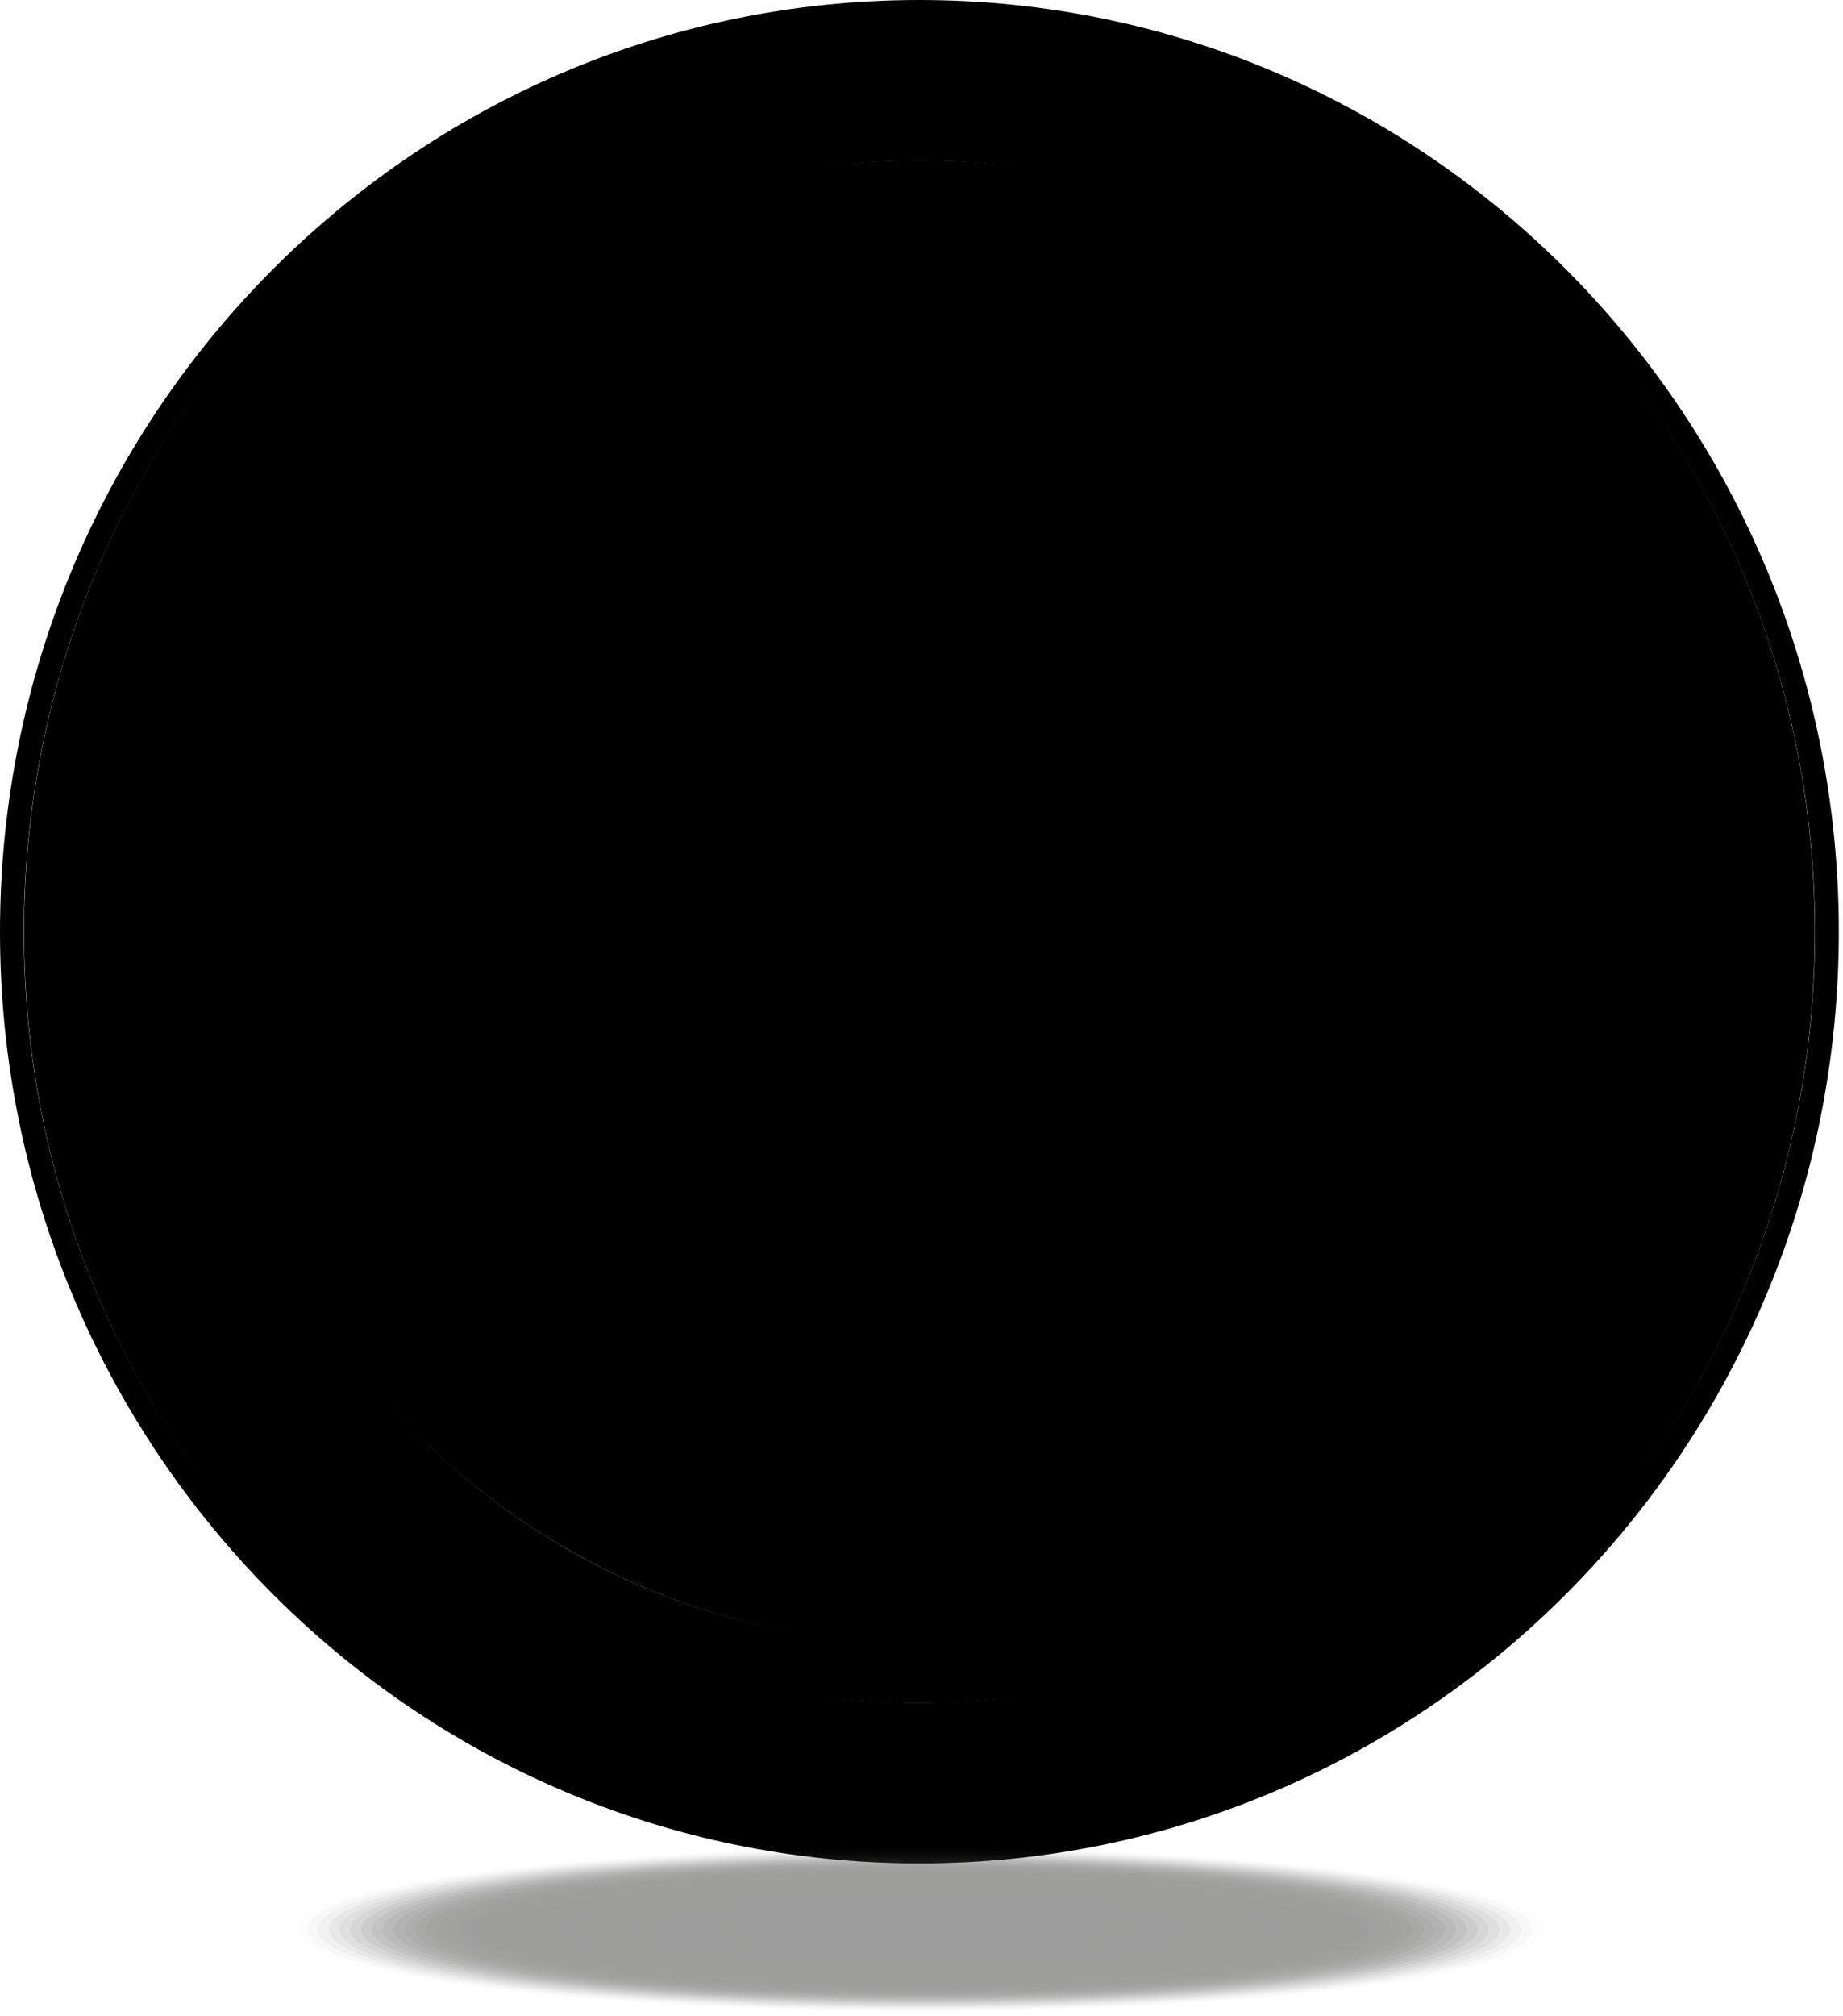 <svg width="321" height="351" viewBox="0 0 321 351" fill="none" xmlns="http://www.w3.org/2000/svg">
<path d="M160.134 27.926C85.957 27.926 25.82 88.061 25.82 162.242C25.82 236.422 85.958 296.556 160.134 296.556C234.318 296.556 294.451 236.421 294.451 162.242C294.451 88.06 234.317 27.926 160.134 27.926ZM160.237 286.152C91.905 286.152 36.515 230.462 36.515 161.767C36.515 93.072 91.906 37.379 160.237 37.379C228.567 37.379 283.966 93.072 283.966 161.768C283.966 230.464 228.567 286.152 160.237 286.152Z" fill="url(#paint0_linear_375_1268)"/>
<path d="M160.134 3.064C74.013 3.064 4.191 74.33 4.191 162.242C4.191 250.152 74.013 321.418 160.134 321.418C246.263 321.418 316.08 250.152 316.08 162.242C316.079 74.33 246.263 3.064 160.134 3.064ZM160.134 296.516C87.486 296.516 28.59 236.399 28.59 162.242C28.59 88.084 87.486 27.969 160.134 27.969C232.789 27.969 291.683 88.084 291.683 162.242C291.683 236.398 232.788 296.516 160.134 296.516Z" fill="url(#paint1_linear_375_1268)"/>
<path d="M160.134 0C71.693 0 0 72.639 0 162.242C0 251.844 71.693 324.482 160.134 324.482C248.576 324.482 320.271 251.843 320.271 162.242C320.27 72.638 248.576 0 160.134 0ZM160.134 321.119C73.984 321.119 4.15 249.986 4.15 162.244C4.15 74.492 73.984 3.359 160.134 3.359C246.279 3.359 316.117 74.492 316.117 162.244C316.117 249.986 246.279 321.119 160.134 321.119Z" fill="url(#paint2_linear_375_1268)"/>
<path d="M282.226 163.265C281.12 230.144 226.009 283.473 159.126 282.374C92.24 281.27 38.912 226.162 40.017 159.276C41.12 92.393 96.229 39.066 163.113 40.167C230 41.273 283.324 96.382 282.226 163.265Z" fill="url(#paint3_linear_375_1268)"/>
<path d="M163.178 36.196C94.1 35.059 37.184 90.131 36.046 159.21C34.906 228.285 89.985 285.206 159.06 286.344C228.137 287.479 285.057 232.404 286.197 163.327C287.326 94.25 232.256 37.332 163.178 36.196ZM159.147 281.204C92.907 280.112 40.095 225.533 41.187 159.294C42.276 93.06 96.858 40.246 163.095 41.337C229.333 42.428 282.143 97.008 281.056 163.244C279.96 229.481 225.387 282.294 159.147 281.204Z" fill="url(#paint4_linear_375_1268)"/>
<path d="M162.511 72.612C113.544 71.841 73.228 110.911 72.461 159.878C71.69 208.847 110.761 249.162 159.725 249.928C208.697 250.698 249.008 211.627 249.78 162.66C250.547 113.696 211.481 73.378 162.511 72.612ZM159.785 246.288C112.832 245.548 75.364 206.889 76.102 159.932C76.84 112.983 115.502 75.517 162.454 76.251C209.411 76.991 246.87 115.652 246.138 162.604C245.396 209.558 206.738 247.022 159.785 246.288Z" fill="url(#paint5_linear_375_1268)"/>
<path d="M155.495 68.752L155.264 51.773L159.096 51.722C160.107 51.708 161.022 51.961 161.843 52.484C162.544 52.926 163.049 53.617 163.36 54.562C163.53 55.066 163.619 55.664 163.628 56.358C163.645 57.496 163.355 58.412 162.759 59.107C162.51 59.399 162.215 59.625 161.875 59.783C162.446 59.99 162.934 60.414 163.341 61.049C163.608 61.478 163.81 62.034 163.945 62.719C164.012 63.07 164.05 63.464 164.056 63.897C164.069 64.971 163.879 65.885 163.484 66.64C163.175 67.23 162.735 67.705 162.162 68.065C161.518 68.471 160.875 68.679 160.234 68.687L155.495 68.752ZM158.121 58.669L159.191 58.653C159.984 58.643 160.512 58.247 160.772 57.468C160.867 57.178 160.912 56.821 160.906 56.396C160.897 55.692 160.718 55.162 160.37 54.805C160.049 54.475 159.637 54.314 159.131 54.321L158.062 54.335L158.121 58.669ZM158.223 66.182L159.293 66.168C160.16 66.157 160.754 65.701 161.075 64.802C161.188 64.496 161.243 64.142 161.237 63.745C161.224 62.796 161.034 62.108 160.667 61.679C160.336 61.287 159.855 61.095 159.224 61.104L158.154 61.119L158.223 66.182Z" fill="url(#paint6_linear_375_1268)"/>
<path d="M168.609 68.977L166.055 68.807L167.18 51.878L169.735 52.048L168.609 68.977Z" fill="url(#paint7_linear_375_1268)"/>
<path d="M175.13 55.197L172.435 54.812L172.799 52.266L180.708 53.398L180.343 55.944L177.662 55.561L175.623 69.808L173.09 69.447L175.13 55.197Z" fill="url(#paint8_linear_375_1268)"/>
<path d="M183.571 71.653C182.476 71.378 181.641 70.763 181.066 69.805C180.49 68.847 180.338 67.826 180.61 66.741L182.852 57.754C183.126 56.658 183.744 55.825 184.706 55.251C185.667 54.676 186.691 54.525 187.777 54.795C188.872 55.067 189.704 55.686 190.274 56.646C190.843 57.608 190.993 58.63 190.722 59.717L190.253 61.595L187.678 60.953L188.159 59.022C188.258 58.628 188.201 58.256 187.991 57.905C187.781 57.555 187.478 57.33 187.084 57.233C186.689 57.133 186.319 57.191 185.973 57.403C185.628 57.614 185.406 57.917 185.308 58.311L183.059 67.324C182.96 67.718 183.015 68.087 183.222 68.432C183.429 68.776 183.729 68.998 184.124 69.096C184.519 69.195 184.89 69.141 185.239 68.934C185.588 68.728 185.812 68.429 185.91 68.035L186.477 65.762L189.052 66.404L188.479 68.704C188.206 69.799 187.588 70.632 186.628 71.201C185.667 71.77 184.647 71.92 183.571 71.653Z" fill="url(#paint9_linear_375_1268)"/>
<path d="M198.857 58.167C199.917 58.555 200.68 59.257 201.149 60.275C201.618 61.293 201.66 62.327 201.275 63.379L198.092 72.076C197.703 73.136 197.001 73.899 195.984 74.368C194.966 74.836 193.932 74.879 192.881 74.494C191.82 74.106 191.059 73.404 190.594 72.388C190.13 71.372 190.09 70.338 190.475 69.288L193.659 60.59C194.046 59.53 194.75 58.766 195.766 58.297C196.784 57.829 197.813 57.786 198.857 58.167ZM198.789 62.411C198.929 62.03 198.913 61.656 198.744 61.292C198.575 60.927 198.3 60.675 197.918 60.535C197.537 60.395 197.161 60.409 196.793 60.578C196.423 60.744 196.169 61.019 196.03 61.4L192.836 70.125C192.696 70.506 192.714 70.88 192.888 71.246C193.061 71.613 193.339 71.867 193.72 72.005C194.101 72.145 194.474 72.131 194.839 71.961C195.205 71.793 195.457 71.518 195.596 71.135L198.789 62.411Z" fill="url(#paint10_linear_375_1268)"/>
<path d="M200.876 77.623L198.55 76.556L205.629 61.136L207.955 62.204L200.876 77.623Z" fill="url(#paint11_linear_375_1268)"/>
<path d="M213.557 65.035L210.907 76.644L216.515 66.706L218.743 67.963L210.399 82.752L208.005 81.4L210.283 70.2L204.939 79.669L202.71 78.412L211.055 63.623L213.557 65.035Z" fill="url(#paint12_linear_375_1268)"/>
<path d="M215.691 80.365C216.324 79.434 217.578 79.246 218.481 79.885C219.384 80.523 219.61 81.755 218.972 82.66C218.323 83.578 217.1 83.787 216.182 83.139C215.279 82.499 215.042 81.283 215.691 80.365Z" fill="url(#paint13_linear_375_1268)"/>
<path d="M219.83 89.548L231.19 76.928L234.038 79.492C234.79 80.168 235.29 80.976 235.536 81.917C235.751 82.716 235.653 83.569 235.24 84.474C235.022 84.958 234.681 85.458 234.216 85.974C233.455 86.82 232.62 87.295 231.712 87.401C231.331 87.445 230.961 87.412 230.604 87.296C230.881 87.837 230.954 88.479 230.819 89.22C230.725 89.719 230.494 90.264 230.129 90.859C229.941 91.162 229.702 91.476 229.412 91.797C228.693 92.597 227.933 93.137 227.129 93.423C226.501 93.648 225.855 93.698 225.191 93.572C224.442 93.433 223.83 93.149 223.353 92.719L219.83 89.548ZM223.578 89.514L224.373 90.23C225.017 90.81 225.762 90.879 226.608 90.438C226.901 90.289 227.18 90.067 227.445 89.771C228.08 89.067 228.407 88.432 228.429 87.868C228.452 87.355 228.229 86.889 227.76 86.465L226.967 85.751L223.578 89.514ZM228.605 83.928L229.4 84.645C229.99 85.177 230.646 85.245 231.366 84.849C231.633 84.701 231.909 84.468 232.193 84.154C232.664 83.629 232.892 83.118 232.88 82.622C232.868 82.161 232.675 81.762 232.299 81.425L231.504 80.709L228.605 83.928Z" fill="url(#paint14_linear_375_1268)"/>
<path d="M229.292 98.611L227.534 96.751L239.864 85.096L241.622 86.956L229.292 98.611Z" fill="url(#paint15_linear_375_1268)"/>
<path d="M243.443 92.94L241.729 90.827L243.728 89.206L248.759 95.412L246.761 97.031L245.055 94.928L233.875 103.995L232.263 102.007L243.443 92.94Z" fill="url(#paint16_linear_375_1268)"/>
<path d="M238.443 110.727C237.825 109.782 237.629 108.764 237.858 107.67C238.085 106.576 238.667 105.723 239.604 105.109L247.352 100.034C248.295 99.415 249.315 99.222 250.412 99.454C251.508 99.684 252.363 100.27 252.976 101.206C253.595 102.15 253.786 103.167 253.553 104.26C253.319 105.352 252.734 106.205 251.798 106.819L250.178 107.879L248.723 105.659L250.388 104.569C250.727 104.347 250.939 104.035 251.023 103.636C251.106 103.236 251.037 102.866 250.814 102.526C250.592 102.186 250.281 101.976 249.885 101.897C249.487 101.817 249.118 101.89 248.778 102.111L241.008 107.202C240.668 107.424 240.458 107.733 240.375 108.126C240.293 108.519 240.363 108.887 240.585 109.227C240.808 109.566 241.117 109.779 241.513 109.866C241.909 109.95 242.277 109.883 242.617 109.66L244.576 108.376L246.031 110.596L244.049 111.894C243.105 112.513 242.087 112.704 240.994 112.47C239.902 112.236 239.052 111.655 238.443 110.727Z" fill="url(#paint17_linear_375_1268)"/>
<path d="M258.837 111.227C259.353 112.232 259.437 113.266 259.09 114.331C258.744 115.397 258.072 116.185 257.077 116.695L248.836 120.922C247.833 121.438 246.797 121.522 245.732 121.175C244.667 120.829 243.879 120.157 243.368 119.163C242.853 118.157 242.77 117.125 243.118 116.065C243.467 115.002 244.138 114.217 245.134 113.707L253.375 109.478C254.378 108.964 255.413 108.879 256.478 109.226C257.544 109.573 258.33 110.239 258.837 111.227ZM255.908 114.298C256.269 114.112 256.512 113.829 256.636 113.446C256.759 113.063 256.727 112.691 256.543 112.331C256.357 111.969 256.072 111.725 255.687 111.597C255.302 111.469 254.929 111.499 254.568 111.684L246.303 115.925C245.941 116.109 245.7 116.395 245.579 116.783C245.458 117.17 245.49 117.544 245.675 117.905C245.86 118.265 246.145 118.508 246.528 118.632C246.911 118.754 247.283 118.724 247.644 118.538L255.908 114.298Z" fill="url(#paint18_linear_375_1268)"/>
<path d="M247.116 126.877L246.132 124.515L261.793 117.989L262.777 120.351L247.116 126.877Z" fill="url(#paint19_linear_375_1268)"/>
<path d="M264.965 126.219L255.142 132.949L266.005 129.452L266.789 131.889L250.625 137.091L249.783 134.474L259.055 127.791L248.705 131.123L247.92 128.686L264.084 123.484L264.965 126.219Z" fill="url(#paint20_linear_375_1268)"/>
<path d="M256.89 142.453C257.995 142.241 259.016 142.992 259.206 144.082C259.396 145.171 258.685 146.204 257.595 146.394C256.487 146.587 255.472 145.873 255.28 144.765C255.09 143.676 255.782 142.646 256.89 142.453Z" fill="url(#paint21_linear_375_1268)"/>
<path d="M253.337 151.875L270.293 150.958L270.501 154.785C270.555 155.794 270.338 156.72 269.85 157.56C269.437 158.278 268.765 158.812 267.835 159.159C267.339 159.349 266.743 159.463 266.049 159.5C264.914 159.562 263.986 159.309 263.269 158.743C262.967 158.506 262.729 158.22 262.558 157.887C262.372 158.467 261.97 158.97 261.352 159.403C260.934 159.687 260.384 159.912 259.707 160.075C259.358 160.157 258.968 160.209 258.535 160.233C257.462 160.292 256.541 160.137 255.77 159.772C255.168 159.488 254.675 159.068 254.292 158.509C253.86 157.881 253.627 157.248 253.593 156.608L253.337 151.875ZM256.014 154.496L256.072 155.565C256.118 156.43 256.597 157.005 257.508 157.29C257.821 157.391 258.175 157.43 258.572 157.409C259.518 157.358 260.197 157.14 260.611 156.757C260.99 156.411 261.163 155.922 261.129 155.292L261.071 154.223L256.014 154.496ZM263.518 154.092L263.576 155.159C263.62 155.952 264.036 156.464 264.826 156.691C265.119 156.774 265.478 156.806 265.902 156.783C266.605 156.744 267.128 156.543 267.47 156.181C267.786 155.848 267.931 155.429 267.904 154.924L267.846 153.856L263.518 154.092Z" fill="url(#paint22_linear_375_1268)"/>
<path d="M253.634 164.933L253.717 162.374L270.675 162.931L270.591 165.488L253.634 164.933Z" fill="url(#paint23_linear_375_1268)"/>
<path d="M267.676 170.906L267.951 168.198L270.51 168.457L269.704 176.406L267.144 176.145L267.418 173.451L253.098 171.997L253.356 169.451L267.676 170.906Z" fill="url(#paint24_linear_375_1268)"/>
<path d="M251.583 180.023C251.81 178.919 252.391 178.059 253.324 177.445C254.257 176.829 255.271 176.636 256.368 176.861L265.438 178.732C266.543 178.959 267.403 179.542 268.016 180.478C268.63 181.417 268.823 182.434 268.597 183.53C268.37 184.635 267.787 185.491 266.85 186.101C265.914 186.709 264.897 186.901 263.801 186.676L261.904 186.284L262.44 183.684L264.389 184.087C264.787 184.168 265.157 184.097 265.498 183.872C265.839 183.649 266.051 183.336 266.133 182.939C266.216 182.54 266.143 182.173 265.918 181.836C265.692 181.5 265.381 181.29 264.983 181.208L255.885 179.332C255.487 179.25 255.12 179.319 254.785 179.541C254.449 179.763 254.239 180.071 254.157 180.47C254.075 180.868 254.144 181.236 254.365 181.577C254.585 181.918 254.894 182.128 255.292 182.21L257.586 182.683L257.05 185.283L254.73 184.804C253.624 184.577 252.767 183.994 252.158 183.057C251.551 182.123 251.358 181.11 251.583 180.023Z" fill="url(#paint25_linear_375_1268)"/>
<path d="M265.688 194.735C265.345 195.81 264.674 196.603 263.677 197.113C262.68 197.624 261.648 197.709 260.582 197.366L251.76 194.545C250.686 194.201 249.893 193.531 249.383 192.534C248.872 191.536 248.788 190.506 249.129 189.438C249.473 188.364 250.143 187.575 251.138 187.067C252.134 186.562 253.165 186.479 254.231 186.819L263.052 189.642C264.127 189.984 264.92 190.655 265.431 191.653C265.94 192.65 266.027 193.679 265.688 194.735ZM261.445 194.844C261.833 194.968 262.205 194.936 262.562 194.754C262.92 194.569 263.16 194.284 263.284 193.896C263.408 193.51 263.378 193.135 263.195 192.774C263.012 192.412 262.728 192.169 262.341 192.045L253.494 189.216C253.106 189.092 252.734 189.124 252.375 189.314C252.017 189.502 251.775 189.79 251.652 190.176C251.528 190.565 251.558 190.935 251.742 191.294C251.926 191.652 252.211 191.891 252.599 192.015L261.445 194.844Z" fill="url(#paint26_linear_375_1268)"/>
<path d="M246.334 197.554L247.304 195.186L263.003 201.621L262.033 203.988L246.334 197.554Z" fill="url(#paint27_linear_375_1268)"/>
<path d="M259.431 209.712L247.723 207.542L257.884 212.736L256.719 215.016L241.6 207.287L242.85 204.84L254.135 206.654L244.453 201.705L245.618 199.426L260.737 207.154L259.431 209.712Z" fill="url(#paint28_linear_375_1268)"/>
<path d="M243.242 213.998C244.186 214.611 244.404 215.859 243.786 216.776C243.17 217.695 241.942 217.948 241.024 217.331C240.091 216.703 239.852 215.487 240.48 214.553C241.097 213.636 242.31 213.37 243.242 213.998Z" fill="url(#paint29_linear_375_1268)"/>
<path d="M232.777 220.058L245.385 231.434L242.817 234.28C242.14 235.03 241.333 235.529 240.392 235.775C239.592 235.989 238.74 235.888 237.836 235.475C237.352 235.257 236.852 234.915 236.336 234.45C235.492 233.687 235.017 232.852 234.912 231.943C234.868 231.562 234.903 231.193 235.018 230.837C234.477 231.113 233.835 231.185 233.093 231.05C232.596 230.954 232.051 230.723 231.457 230.358C231.153 230.168 230.84 229.929 230.518 229.638C229.721 228.918 229.179 228.158 228.896 227.354C228.672 226.726 228.623 226.079 228.749 225.416C228.889 224.666 229.173 224.054 229.603 223.579L232.777 220.058ZM232.807 223.807L232.09 224.6C231.509 225.244 231.44 225.989 231.879 226.836C232.029 227.129 232.251 227.409 232.546 227.675C233.25 228.31 233.883 228.638 234.446 228.661C234.959 228.684 235.427 228.462 235.85 227.994L236.567 227.2L232.807 223.807ZM238.387 228.841L237.67 229.633C237.137 230.224 237.069 230.88 237.464 231.6C237.612 231.868 237.843 232.144 238.159 232.428C238.681 232.899 239.191 233.129 239.689 233.116C240.149 233.105 240.548 232.912 240.887 232.536L241.603 231.743L238.387 228.841Z" fill="url(#paint30_linear_375_1268)"/>
<path d="M223.717 229.497L225.578 227.74L237.221 240.082L235.36 241.839L223.717 229.497Z" fill="url(#paint31_linear_375_1268)"/>
<path d="M229.374 243.657L231.489 241.944L233.108 243.945L226.899 248.972L225.279 246.972L227.383 245.268L218.328 234.079L220.317 232.469L229.374 243.657Z" fill="url(#paint32_linear_375_1268)"/>
<path d="M211.578 238.647C212.522 238.029 213.542 237.837 214.635 238.065C215.728 238.294 216.581 238.878 217.194 239.814L222.26 247.568C222.877 248.512 223.069 249.533 222.837 250.629C222.603 251.725 222.019 252.578 221.082 253.191C220.138 253.808 219.119 253.998 218.028 253.764C216.936 253.528 216.084 252.941 215.471 252.005L214.412 250.385L216.633 248.932L217.722 250.599C217.944 250.939 218.255 251.15 218.655 251.234C219.055 251.319 219.425 251.25 219.765 251.027C220.105 250.806 220.315 250.495 220.395 250.098C220.475 249.701 220.404 249.331 220.182 248.991L215.1 241.216C214.878 240.875 214.57 240.665 214.177 240.583C213.784 240.5 213.417 240.571 213.076 240.793C212.736 241.015 212.523 241.325 212.437 241.72C212.351 242.116 212.418 242.485 212.641 242.825L213.922 244.786L211.701 246.236L210.405 244.254C209.788 243.309 209.597 242.292 209.832 241.199C210.066 240.104 210.648 239.255 211.578 238.647Z" fill="url(#paint33_linear_375_1268)"/>
<path d="M211.09 259.023C210.085 259.537 209.051 259.621 207.985 259.275C206.921 258.927 206.132 258.255 205.623 257.259L201.402 249.015C200.888 248.01 200.804 246.976 201.152 245.91C201.5 244.845 202.17 244.057 203.167 243.548C204.171 243.034 205.205 242.95 206.265 243.299C207.327 243.649 208.112 244.321 208.621 245.318L212.843 253.561C213.357 254.567 213.441 255.6 213.094 256.666C212.746 257.732 212.078 258.517 211.09 259.023ZM208.022 256.092C208.208 256.454 208.491 256.695 208.874 256.819C209.256 256.943 209.628 256.911 209.99 256.727C210.352 256.542 210.596 256.258 210.723 255.873C210.851 255.488 210.823 255.114 210.637 254.752L206.403 246.485C206.218 246.124 205.933 245.881 205.546 245.76C205.16 245.638 204.786 245.67 204.424 245.856C204.062 246.041 203.82 246.324 203.695 246.708C203.572 247.091 203.604 247.463 203.788 247.825L208.022 256.092Z" fill="url(#paint34_linear_375_1268)"/>
<path d="M195.416 247.304L197.779 246.322L204.286 261.991L201.923 262.972L195.416 247.304Z" fill="url(#paint35_linear_375_1268)"/>
<path d="M196.051 265.155L189.334 255.324L192.817 266.193L190.38 266.973L185.195 250.804L187.813 249.965L194.486 259.245L191.166 248.892L193.603 248.109L198.787 264.279L196.051 265.155Z" fill="url(#paint36_linear_375_1268)"/>
<path d="M181.597 256.701C181.828 257.803 181.095 258.836 180.008 259.045C178.922 259.254 177.876 258.561 177.667 257.476C177.454 256.371 178.151 255.343 179.255 255.13C180.342 254.923 181.384 255.597 181.597 256.701Z" fill="url(#paint37_linear_375_1268)"/>
<path d="M170.441 253.492L171.344 270.45L167.517 270.652C166.507 270.707 165.583 270.489 164.744 270.001C164.026 269.587 163.493 268.914 163.145 267.983C162.956 267.487 162.843 266.893 162.806 266.197C162.745 265.063 163 264.135 163.567 263.418C163.804 263.115 164.09 262.879 164.424 262.708C163.844 262.521 163.339 262.119 162.909 261.5C162.625 261.082 162.401 260.533 162.238 259.854C162.156 259.506 162.103 259.117 162.081 258.684C162.024 257.611 162.178 256.689 162.543 255.919C162.828 255.316 163.25 254.823 163.807 254.442C164.435 254.011 165.069 253.777 165.709 253.743L170.441 253.492ZM167.817 256.168L166.75 256.225C165.884 256.271 165.308 256.75 165.022 257.659C164.922 257.972 164.881 258.326 164.903 258.723C164.953 259.669 165.171 260.349 165.553 260.762C165.899 261.141 166.388 261.315 167.018 261.282L168.086 261.225L167.817 256.168ZM168.217 263.672L167.148 263.729C166.356 263.772 165.844 264.188 165.615 264.978C165.532 265.272 165.501 265.631 165.523 266.054C165.561 266.756 165.76 267.28 166.122 267.622C166.455 267.939 166.875 268.084 167.379 268.057L168.446 268L168.217 263.672Z" fill="url(#paint38_linear_375_1268)"/>
<path d="M157.346 253.778L159.904 253.861L159.35 270.818L156.793 270.735L157.346 253.778Z" fill="url(#paint39_linear_375_1268)"/>
<path d="M151.358 267.815L154.066 268.093L153.803 270.652L145.856 269.836L146.118 267.275L148.812 267.552L150.282 253.233L152.827 253.496L151.358 267.815Z" fill="url(#paint40_linear_375_1268)"/>
<path d="M142.278 251.712C143.384 251.941 144.242 252.522 144.855 253.456C145.468 254.39 145.662 255.405 145.435 256.5L143.557 265.57C143.327 266.674 142.744 267.533 141.806 268.146C140.868 268.758 139.852 268.952 138.756 268.724C137.651 268.495 136.794 267.912 136.186 266.974C135.579 266.037 135.389 265.02 135.615 263.924L136.008 262.028L138.606 262.567L138.203 264.516C138.12 264.913 138.192 265.283 138.416 265.624C138.64 265.966 138.952 266.178 139.35 266.261C139.747 266.343 140.115 266.272 140.452 266.046C140.788 265.821 140.998 265.509 141.08 265.112L142.964 256.015C143.046 255.617 142.977 255.251 142.757 254.913C142.536 254.578 142.227 254.369 141.829 254.286C141.431 254.204 141.062 254.274 140.721 254.493C140.381 254.713 140.17 255.021 140.087 255.419L139.613 257.713L137.013 257.174L137.493 254.855C137.721 253.749 138.305 252.894 139.242 252.286C140.179 251.678 141.191 251.487 142.278 251.712Z" fill="url(#paint41_linear_375_1268)"/>
<path d="M127.533 265.798C126.459 265.452 125.667 264.782 125.158 263.784C124.648 262.785 124.565 261.754 124.907 260.688L127.738 251.87C128.084 250.796 128.755 250.005 129.752 249.494C130.751 248.986 131.783 248.902 132.848 249.244C133.923 249.589 134.712 250.26 135.217 251.256C135.722 252.253 135.804 253.282 135.461 254.349L132.631 263.168C132.285 264.241 131.614 265.033 130.617 265.542C129.618 266.052 128.59 266.137 127.533 265.798ZM127.43 261.555C127.306 261.942 127.336 262.314 127.518 262.672C127.703 263.03 127.988 263.271 128.375 263.395C128.761 263.519 129.136 263.489 129.498 263.307C129.86 263.124 130.103 262.841 130.227 262.454L133.066 253.609C133.19 253.222 133.159 252.85 132.97 252.49C132.782 252.132 132.494 251.889 132.108 251.765C131.721 251.64 131.349 251.671 130.991 251.855C130.633 252.037 130.392 252.323 130.268 252.709L127.43 261.555Z" fill="url(#paint42_linear_375_1268)"/>
<path d="M124.737 246.442L127.104 247.413L120.651 263.106L118.284 262.132L124.737 246.442Z" fill="url(#paint43_linear_375_1268)"/>
<path d="M112.584 259.533L114.765 247.828L109.562 257.983L107.284 256.816L115.026 241.704L117.473 242.958L115.648 254.239L120.606 244.563L122.883 245.73L115.14 260.841L112.584 259.533Z" fill="url(#paint44_linear_375_1268)"/>
<path d="M108.297 243.333C107.684 244.275 106.436 244.491 105.519 243.874C104.602 243.255 104.35 242.028 104.967 241.111C105.595 240.178 106.813 239.94 107.746 240.57C108.662 241.188 108.926 242.401 108.297 243.333Z" fill="url(#paint45_linear_375_1268)"/>
<path d="M102.262 232.872L90.876 245.469L88.033 242.9C87.283 242.223 86.785 241.412 86.539 240.472C86.326 239.673 86.426 238.82 86.842 237.917C87.06 237.432 87.403 236.933 87.868 236.417C88.631 235.573 89.467 235.099 90.376 234.997C90.757 234.953 91.126 234.988 91.484 235.104C91.207 234.563 91.136 233.92 91.271 233.178C91.368 232.682 91.599 232.137 91.966 231.543C92.155 231.24 92.395 230.926 92.685 230.605C93.406 229.807 94.167 229.268 94.972 228.984C95.6 228.761 96.245 228.713 96.91 228.838C97.659 228.978 98.27 229.263 98.747 229.695L102.262 232.872ZM93.475 238.473L92.681 237.755C92.092 237.223 91.436 237.154 90.715 237.548C90.448 237.697 90.172 237.927 89.887 238.243C89.415 238.764 89.185 239.275 89.197 239.773C89.208 240.232 89.4 240.631 89.775 240.969L90.569 241.688L93.475 238.473ZM98.514 232.899L97.721 232.181C97.078 231.599 96.334 231.528 95.486 231.968C95.194 232.117 94.914 232.339 94.648 232.633C94.012 233.337 93.683 233.97 93.661 234.534C93.635 235.046 93.857 235.514 94.326 235.938L95.119 236.656L98.514 232.899Z" fill="url(#paint46_linear_375_1268)"/>
<path d="M92.819 223.789L94.573 225.652L82.219 237.281L80.465 235.417L92.819 223.789Z" fill="url(#paint47_linear_375_1268)"/>
<path d="M78.668 229.446L80.377 231.564L78.376 233.181L73.356 226.966L75.358 225.349L77.059 227.456L88.257 218.411L89.865 220.402L78.668 229.446Z" fill="url(#paint48_linear_375_1268)"/>
<path d="M83.683 211.64C84.299 212.585 84.492 213.605 84.262 214.697C84.031 215.791 83.447 216.642 82.51 217.254L74.752 222.313C73.806 222.928 72.785 223.12 71.69 222.886C70.594 222.652 69.741 222.065 69.129 221.127C68.514 220.182 68.323 219.164 68.56 218.072C68.797 216.981 69.384 216.128 70.321 215.518L71.944 214.46L73.393 216.683L71.726 217.77C71.385 217.992 71.173 218.304 71.089 218.703C71.005 219.101 71.074 219.473 71.295 219.812C71.517 220.153 71.827 220.364 72.224 220.443C72.621 220.523 72.99 220.452 73.33 220.23L81.111 215.159C81.451 214.935 81.662 214.629 81.746 214.235C81.829 213.841 81.76 213.474 81.538 213.133C81.316 212.793 81.007 212.58 80.611 212.493C80.215 212.406 79.846 212.473 79.507 212.695L77.545 213.975L76.095 211.752L78.08 210.457C79.026 209.842 80.043 209.652 81.136 209.888C82.226 210.127 83.076 210.71 83.683 211.64Z" fill="url(#paint49_linear_375_1268)"/>
<path d="M63.307 211.129C62.794 210.124 62.712 209.09 63.06 208.024C63.41 206.96 64.082 206.173 65.078 205.664L73.328 201.453C74.333 200.939 75.368 200.857 76.432 201.206C77.497 201.554 78.284 202.226 78.792 203.224C79.306 204.228 79.386 205.262 79.036 206.322C78.686 207.383 78.013 208.168 77.016 208.676L68.767 212.887C67.762 213.4 66.726 213.483 65.662 213.134C64.597 212.787 63.812 212.118 63.307 211.129ZM66.242 208.065C65.881 208.25 65.638 208.533 65.515 208.916C65.391 209.297 65.421 209.669 65.606 210.031C65.791 210.393 66.075 210.637 66.46 210.767C66.844 210.895 67.218 210.867 67.579 210.682L75.852 206.458C76.214 206.272 76.457 205.986 76.577 205.6C76.7 205.214 76.668 204.839 76.483 204.478C76.299 204.116 76.015 203.873 75.632 203.749C75.25 203.625 74.878 203.655 74.516 203.841L66.242 208.065Z" fill="url(#paint50_linear_375_1268)"/>
<path d="M75.059 195.498L76.038 197.863L60.364 204.359L59.385 201.994L75.059 195.498Z" fill="url(#paint51_linear_375_1268)"/>
<path d="M57.201 196.101L67.037 189.393L56.167 192.867L55.388 190.429L71.564 185.262L72.4 187.879L63.114 194.543L73.472 191.234L74.251 193.67L58.077 198.839L57.201 196.101Z" fill="url(#paint52_linear_375_1268)"/>
<path d="M66.056 183.392C64.959 183.642 63.913 182.927 63.685 181.844C63.457 180.763 64.132 179.704 65.214 179.477C66.315 179.247 67.354 179.924 67.585 181.025C67.812 182.107 67.158 183.162 66.056 183.392Z" fill="url(#paint53_linear_375_1268)"/>
<path d="M69.013 171.691L52.069 172.794L51.822 168.969C51.755 167.962 51.962 167.034 52.441 166.189C52.846 165.465 53.513 164.924 54.44 164.566C54.934 164.371 55.526 164.25 56.221 164.206C57.355 164.131 58.285 164.374 59.01 164.933C59.315 165.167 59.553 165.449 59.73 165.783C59.908 165.202 60.306 164.691 60.919 164.252C61.334 163.963 61.88 163.734 62.556 163.563C62.904 163.478 63.294 163.421 63.725 163.393C64.797 163.322 65.721 163.466 66.495 163.824C67.1 164.1 67.597 164.515 67.987 165.069C68.425 165.692 68.665 166.324 68.707 166.962L69.013 171.691ZM58.807 169.588L58.739 168.521C58.687 167.728 58.266 167.221 57.474 167.001C57.178 166.921 56.819 166.895 56.397 166.921C55.694 166.967 55.172 167.173 54.834 167.54C54.522 167.877 54.382 168.297 54.414 168.801L54.483 169.868L58.807 169.588ZM66.308 169.1L66.237 168.032C66.181 167.167 65.697 166.596 64.782 166.322C64.469 166.224 64.115 166.189 63.718 166.215C62.772 166.276 62.093 166.501 61.685 166.889C61.309 167.24 61.142 167.729 61.184 168.361L61.254 169.428L66.308 169.1Z" fill="url(#paint54_linear_375_1268)"/>
<path d="M68.546 158.616V161.175L51.579 161.17L51.58 158.611L68.546 158.616Z" fill="url(#paint55_linear_375_1268)"/>
<path d="M54.47 152.778L54.224 155.489L51.661 155.257L52.383 147.301L54.945 147.533L54.7 150.23L69.035 151.53L68.804 154.078L54.47 152.778Z" fill="url(#paint56_linear_375_1268)"/>
<path d="M70.465 143.49C70.25 144.596 69.677 145.464 68.752 146.088C67.826 146.712 66.813 146.916 65.714 146.703L56.624 144.932C55.516 144.716 54.65 144.143 54.027 143.211C53.404 142.28 53.199 141.267 53.413 140.167C53.629 139.059 54.202 138.197 55.132 137.576C56.062 136.957 57.076 136.755 58.174 136.97L60.075 137.341L59.567 139.945L57.613 139.564C57.215 139.486 56.845 139.562 56.507 139.791C56.168 140.018 55.96 140.332 55.883 140.731C55.805 141.129 55.881 141.497 56.109 141.83C56.339 142.165 56.652 142.371 57.051 142.449L66.169 144.225C66.568 144.302 66.934 144.229 67.267 144.003C67.601 143.779 67.807 143.468 67.884 143.068C67.963 142.67 67.889 142.3 67.665 141.964C67.441 141.626 67.13 141.418 66.731 141.34L64.432 140.891L64.94 138.286L67.265 138.74C68.373 138.956 69.236 139.529 69.854 140.458C70.474 141.391 70.677 142.4 70.465 143.49Z" fill="url(#paint57_linear_375_1268)"/>
<path d="M56.2 128.936C56.532 127.857 57.193 127.058 58.185 126.535C59.177 126.015 60.207 125.917 61.277 126.248L70.129 128.973C71.208 129.304 72.007 129.966 72.528 130.957C73.05 131.95 73.146 132.98 72.816 134.049C72.484 135.129 71.823 135.925 70.833 136.443C69.843 136.96 68.812 137.053 67.742 136.725L58.89 134C57.812 133.668 57.012 133.007 56.491 132.014C55.97 131.023 55.872 129.996 56.2 128.936ZM60.44 128.782C60.052 128.663 59.68 128.697 59.325 128.885C58.97 129.073 58.732 129.363 58.613 129.751C58.493 130.138 58.527 130.511 58.714 130.872C58.901 131.232 59.189 131.472 59.577 131.592L68.455 134.324C68.844 134.443 69.216 134.408 69.572 134.215C69.929 134.023 70.167 133.732 70.287 133.344C70.406 132.956 70.373 132.583 70.184 132.229C69.995 131.872 69.708 131.637 69.318 131.516L60.44 128.782Z" fill="url(#paint58_linear_375_1268)"/>
<path d="M75.525 125.898L74.579 128.275L58.812 122.011L59.758 119.633L75.525 125.898Z" fill="url(#paint59_linear_375_1268)"/>
<path d="M62.292 113.894L74.022 115.937L63.805 110.852L64.945 108.562L80.148 116.125L78.923 118.586L67.62 116.894L77.354 121.739L76.215 124.03L61.011 116.466L62.292 113.894Z" fill="url(#paint60_linear_375_1268)"/>
<path d="M78.722 108.975C77.774 108.367 77.55 107.12 78.163 106.2C78.775 105.278 80.001 105.017 80.922 105.631C81.859 106.253 82.104 107.468 81.481 108.406C80.868 109.325 79.658 109.597 78.722 108.975Z" fill="url(#paint61_linear_375_1268)"/>
<path d="M89.133 102.884L76.462 91.581L79.013 88.721C79.686 87.967 80.492 87.464 81.43 87.212C82.229 86.994 83.083 87.088 83.989 87.498C84.474 87.712 84.976 88.053 85.494 88.514C86.343 89.271 86.822 90.104 86.932 91.013C86.978 91.394 86.945 91.763 86.832 92.121C87.372 91.841 88.013 91.767 88.756 91.897C89.254 91.989 89.8 92.218 90.396 92.58C90.702 92.766 91.015 93.006 91.339 93.293C92.14 94.009 92.685 94.766 92.974 95.569C93.202 96.195 93.255 96.84 93.133 97.505C92.996 98.256 92.716 98.869 92.289 99.348L89.133 102.884ZM83.475 94.135L84.186 93.337C84.715 92.743 84.78 92.089 84.381 91.369C84.232 91.102 84 90.828 83.683 90.546C83.157 90.078 82.646 89.851 82.148 89.867C81.688 89.879 81.29 90.074 80.954 90.452L80.242 91.25L83.475 94.135ZM89.083 99.137L89.795 98.339C90.372 97.692 90.438 96.947 89.994 96.103C89.843 95.811 89.62 95.534 89.323 95.268C88.616 94.637 87.98 94.312 87.416 94.293C86.903 94.272 86.436 94.497 86.016 94.969L85.304 95.767L89.083 99.137Z" fill="url(#paint62_linear_375_1268)"/>
<path d="M98.167 93.368L96.314 95.135L84.608 82.856L86.46 81.09L98.167 93.368Z" fill="url(#paint63_linear_375_1268)"/>
<path d="M92.42 79.256L90.315 80.98L88.685 78.989L94.869 73.93L96.497 75.92L94.401 77.636L103.517 88.776L101.537 90.397L92.42 79.256Z" fill="url(#paint64_linear_375_1268)"/>
<path d="M110.257 84.159C109.316 84.781 108.298 84.98 107.203 84.756C106.108 84.533 105.252 83.955 104.635 83.02L99.528 75.294C98.906 74.352 98.708 73.332 98.935 72.237C99.161 71.14 99.743 70.283 100.676 69.665C101.618 69.044 102.634 68.847 103.728 69.076C104.821 69.306 105.676 69.888 106.293 70.823L107.36 72.437L105.147 73.901L104.049 72.24C103.825 71.902 103.513 71.692 103.113 71.61C102.713 71.529 102.343 71.6 102.004 71.823C101.665 72.047 101.457 72.359 101.38 72.756C101.301 73.154 101.375 73.522 101.599 73.861L106.721 81.61C106.946 81.948 107.254 82.16 107.648 82.239C108.041 82.319 108.408 82.248 108.748 82.023C109.086 81.8 109.298 81.489 109.382 81.094C109.466 80.696 109.396 80.33 109.172 79.989L107.881 78.035L110.094 76.572L111.402 78.549C112.024 79.491 112.22 80.507 111.99 81.601C111.762 82.693 111.184 83.545 110.257 84.159Z" fill="url(#paint65_linear_375_1268)"/>
<path d="M110.634 63.783C111.636 63.263 112.671 63.175 113.738 63.515C114.804 63.857 115.596 64.524 116.111 65.516L120.377 73.739C120.897 74.741 120.985 75.775 120.644 76.843C120.303 77.91 119.635 78.701 118.642 79.217C117.641 79.737 116.608 79.824 115.545 79.479C114.482 79.137 113.694 78.469 113.178 77.474L108.912 69.254C108.393 68.252 108.304 67.218 108.645 66.15C108.985 65.083 109.649 64.294 110.634 63.783ZM113.718 66.699C113.531 66.339 113.246 66.098 112.863 65.975C112.479 65.854 112.107 65.886 111.746 66.074C111.386 66.261 111.142 66.548 111.017 66.932C110.892 67.317 110.922 67.691 111.109 68.051L115.386 76.297C115.574 76.659 115.862 76.898 116.249 77.017C116.635 77.138 117.01 77.104 117.37 76.917C117.731 76.73 117.972 76.445 118.094 76.062C118.215 75.677 118.182 75.306 117.995 74.945L113.718 66.699Z" fill="url(#paint66_linear_375_1268)"/>
<path d="M126.335 75.435L123.977 76.43L117.381 60.797L119.739 59.802L126.335 75.435Z" fill="url(#paint67_linear_375_1268)"/>
<path d="M125.631 57.576L132.401 67.369L128.859 56.52L131.292 55.726L136.562 71.868L133.95 72.721L127.227 63.479L130.603 73.815L128.17 74.609L122.899 58.467L125.631 57.576Z" fill="url(#paint68_linear_375_1268)"/>
<path d="M140.142 65.948C139.906 64.849 140.633 63.811 141.719 63.597C142.803 63.383 143.852 64.069 144.067 65.154C144.284 66.257 143.595 67.287 142.492 67.505C141.407 67.72 140.361 67.053 140.142 65.948Z" fill="url(#paint69_linear_375_1268)"/>
<path d="M161.076 160.204L166.389 76.542L166.516 76.549L161.337 160.223L161.176 160.202L176.932 77.864L177.127 77.901L161.503 160.266L161.274 160.207L187.225 80.491L187.484 80.576L161.66 160.33L161.374 160.217L197.111 84.384L197.423 84.531L161.805 160.421L161.471 160.238L206.432 89.482L206.785 89.706L161.938 160.535L161.571 160.268L215.045 95.704L215.423 96.016L162.051 160.663L161.668 160.303L222.812 102.952L223.197 103.362L162.144 160.812L161.764 160.352L229.614 111.117L229.988 111.631L162.216 160.975L161.857 160.41L235.344 120.062L235.685 120.682L162.263 161.145L161.947 160.473L239.911 129.655L240.198 130.38L162.283 161.321L162.031 160.546L243.252 139.776L243.447 140.54L162.261 161.441L162.118 160.693L245.3 150.267L245.392 150.996L162.227 161.557L162.183 160.851L246.015 160.931V161.612L162.183 161.665L162.224 161.015L245.385 171.6L245.306 172.221L162.128 161.766L162.24 161.18L243.42 182.105L243.277 182.659L162.065 161.865L162.232 161.347L240.149 192.282L239.959 192.762L161.993 161.951L162.201 161.51L235.626 201.966L235.403 202.372L161.914 162.034L162.146 161.665L229.92 211.006L229.679 211.336L161.827 162.103L162.07 161.808L223.125 219.255L222.883 219.514L161.737 162.165L161.975 161.942L215.35 226.589L215.118 226.78L161.641 162.218L161.861 162.059L206.735 232.87L206.482 233.029L161.494 162.289L161.781 162.134L197.426 238.011L197.107 238.161L161.34 162.341L161.694 162.201L187.549 241.945L187.16 242.071L161.179 162.368L161.6 162.26L177.256 244.618L176.8 244.704L161.013 162.371L161.5 162.309L166.709 245.98L166.193 246.012L160.849 162.352H161.393L156.077 246.014L155.506 245.978L160.69 162.305L161.283 162.381L145.523 244.72L144.907 244.603L160.535 162.238L161.167 162.401L135.211 242.113L134.563 241.904L160.392 162.149L161.049 162.41L125.309 238.241L124.644 237.929L160.265 162.038L160.932 162.405L115.968 233.159L115.301 232.737L160.153 161.912L160.813 162.391L107.327 226.946L106.694 226.421L160.078 161.781L160.679 162.346L99.523 219.686L98.954 219.079L160.018 161.642L160.55 162.284L92.689 211.508L92.195 210.829L159.977 161.499L160.428 162.212L86.933 202.541L86.525 201.796L159.955 161.349L160.318 162.12L82.349 192.92L82.032 192.122L159.954 161.198L160.22 162.015L79.004 182.8L78.788 181.96L159.97 161.047L160.133 161.901L76.954 172.344L76.844 171.475L160.007 160.9L160.062 161.778L76.228 161.713V160.828L160.062 160.761L160.006 161.647L76.843 151.075L76.954 150.188L160.134 160.625L159.967 161.506L78.784 140.595L79.007 139.72L160.226 160.5L159.945 161.361L82.031 130.419L82.35 129.612L160.312 160.432L159.962 161.179L86.541 120.715L86.918 120.027L160.405 160.376L160.007 161.001L92.234 111.658L92.648 111.089L160.499 160.325L160.076 160.836L99.025 103.386L99.451 102.932L160.594 160.284L160.172 160.681L106.801 96.032L107.217 95.688L160.69 160.254L160.288 160.546L115.441 89.715L115.828 89.468L160.786 160.228L160.421 160.428L124.806 84.539L125.147 84.379L160.883 160.21L160.57 160.334L134.748 80.578L135.028 80.488L160.978 160.205L160.732 160.267L145.11 77.902L145.318 77.863L161.072 160.201L160.902 160.222L155.725 76.548L155.856 76.539L161.166 160.202H161.076V160.204ZM161.076 160.209L155.726 76.55L155.857 76.543L161.074 160.213L160.904 160.235L145.11 77.904L145.318 77.865L160.982 160.221L160.736 160.285L134.748 80.581L135.028 80.489L160.889 160.233L160.578 160.355L124.805 84.54L125.146 84.38L160.798 160.252L160.433 160.452L115.44 89.716L115.827 89.471L160.708 160.278L160.305 160.572L106.801 96.032L107.217 95.688L160.619 160.311L160.197 160.708L99.025 103.386L99.451 102.932L160.531 160.353L160.109 160.862L92.236 111.658L92.65 111.089L160.443 160.403L160.046 161.031L86.541 120.717L86.918 120.029L160.361 160.458L160.01 161.203L82.032 130.422L82.352 129.617L160.281 160.52L160.001 161.382L78.784 140.599L79.008 139.722L160.191 160.637L160.023 161.518L76.844 151.076L76.957 150.189L160.118 160.765L160.062 161.652L76.23 161.714V160.829L160.062 160.898L160.117 161.775L76.954 172.345L76.844 171.476L160.025 161.037L160.187 161.892L79.004 182.801L78.79 181.961L160.007 161.181L160.273 162L82.35 192.921L82.034 192.123L160.005 161.326L160.368 162.097L86.934 202.539L86.525 201.796L160.021 161.47L160.472 162.181L92.689 211.508L92.194 210.829L160.057 161.608L160.589 162.25L99.522 219.684L98.953 219.079L160.112 161.743L160.713 162.307L107.325 226.944L106.692 226.421L160.182 161.869L160.842 162.348L115.968 233.159L115.3 232.735L160.287 161.995L160.954 162.363L125.309 238.241L124.644 237.927L160.41 162.107L161.067 162.366L135.212 242.112L134.564 241.901L160.546 162.197L161.178 162.359L145.522 244.718L144.906 244.599L160.693 162.266L161.286 162.34L156.075 246.012L155.504 245.974L160.848 162.315H161.392L166.708 245.976L166.191 246.01L161.007 162.336L161.493 162.276L177.253 244.615L176.797 244.701L161.169 162.338L161.59 162.23L187.546 241.942L187.157 242.068L161.329 162.315L161.683 162.175L197.423 238.008L197.103 238.158L161.481 162.269L161.767 162.111L206.731 232.865L206.478 233.027L161.627 162.202L161.846 162.042L215.346 226.586L215.114 226.777L161.719 162.148L161.956 161.924L223.121 219.252L222.878 219.509L161.804 162.084L162.047 161.792L229.916 211.001L229.675 211.333L161.885 162.015L162.118 161.648L235.62 201.964L235.396 202.37L161.958 161.938L162.167 161.495L240.143 192.281L239.953 192.761L162.026 161.852L162.194 161.334L243.413 182.103L243.27 182.657L162.084 161.758L162.196 161.171L245.378 171.599L245.298 172.22L162.133 161.662L162.174 161.009L246.005 160.929V161.61L162.174 161.557L162.129 160.852L245.291 150.265L245.383 150.995L162.204 161.448L162.062 160.702L243.242 139.775L243.438 140.541L162.225 161.335L161.974 160.56L239.902 129.653L240.189 130.38L162.213 161.162L161.897 160.49L235.337 120.059L235.678 120.679L162.174 160.995L161.814 160.429L229.608 111.113L229.981 111.627L162.11 160.833L161.728 160.372L222.806 102.949L223.192 103.361L162.023 160.685L161.64 160.325L215.039 95.701L215.417 96.013L161.914 160.554L161.547 160.288L206.425 89.479L206.777 89.703L161.787 160.439L161.453 160.256L197.103 84.382L197.415 84.529L161.645 160.345L161.359 160.231L187.217 80.487L187.476 80.572L161.491 160.275L161.262 160.216L176.923 77.859L177.118 77.896L161.335 160.233L161.174 160.213L166.388 76.543L166.515 76.55L161.166 160.209H161.076Z" fill="url(#paint70_linear_375_1268)"/>
<path d="M200.318 170.581C199.312 167.388 197.991 164.572 196.397 162.21C194.836 159.891 193.081 157.912 191.172 156.319C192.529 155.099 193.835 153.675 195.085 152.049C198.12 148.093 199.715 142.69 199.822 135.991C199.885 131.883 199.174 127.966 197.7 124.345C196.217 120.682 193.979 117.435 191.05 114.689C188.166 111.994 184.635 109.839 180.558 108.286C179.868 108.018 179.157 107.776 178.424 107.55L180.061 98.109C180.27 96.886 179.938 95.637 179.149 94.687C178.361 93.733 177.196 93.176 175.962 93.157L165.702 92.993C163.363 92.955 161.442 94.825 161.406 97.157L161.269 105.755L160.8 105.748L160.936 97.146C160.975 94.814 159.114 92.89 156.773 92.853L146.519 92.695C145.311 92.675 144.154 93.17 143.338 94.064C142.523 94.954 142.123 96.148 142.243 97.352L143.075 105.472L126.336 105.209C123.998 105.172 122.077 107.036 122.039 109.371L121.864 120.735C121.827 123.07 123.689 124.993 126.028 125.028L131.194 125.111L130.11 193.949L124.943 193.869C122.607 193.832 120.688 195.695 120.649 198.029L120.467 209.533C120.432 211.87 122.296 213.794 124.631 213.831L142.066 214.103L140.274 224.434C140.062 225.65 140.394 226.901 141.183 227.852C141.972 228.806 143.137 229.365 144.379 229.384L154.629 229.544C156.967 229.581 158.889 227.721 158.926 225.384L159.098 214.369L159.567 214.378L159.394 225.391C159.359 227.726 161.224 229.649 163.556 229.684L173.814 229.846C175.019 229.865 176.181 229.37 176.999 228.478C177.812 227.588 178.21 226.392 178.089 225.191L176.884 213.317C178.096 213.015 179.269 212.661 180.4 212.25C184.715 210.675 188.505 208.406 191.656 205.512C194.844 202.581 197.339 199.035 199.068 194.965C200.783 190.938 201.694 186.5 201.768 181.76C201.836 177.594 201.347 173.833 200.318 170.581ZM164.641 194.491L152.879 194.305L153.315 166.43L165.078 166.615C167.393 166.65 169.441 167.048 171.147 167.789C172.866 168.535 174.272 169.511 175.452 170.757C176.63 172.014 177.506 173.443 178.115 175.116C178.74 176.828 179.042 178.71 179.013 180.705C178.98 182.703 178.616 184.498 177.9 186.184C177.186 187.881 176.212 189.325 174.931 190.604C173.666 191.865 172.201 192.816 170.463 193.507C168.748 194.195 166.787 194.523 164.641 194.491ZM174.127 143.927C172.326 145.8 169.291 146.716 165.113 146.649L153.628 146.472L153.959 125.466L165.307 125.649C167.459 125.679 169.315 126.013 170.814 126.628C172.287 127.239 173.46 128.007 174.393 128.97C175.309 129.913 175.959 130.961 176.383 132.174C176.842 133.481 177.064 134.836 177.044 136.197C176.993 139.415 176.04 141.942 174.127 143.927Z" fill="url(#paint71_linear_375_1268)"/>
<path d="M196.291 171.858C195.395 169.035 194.264 166.611 192.891 164.572C191.525 162.546 190.026 160.861 188.413 159.526C186.792 158.193 185.248 157.088 183.769 156.224C186.594 154.96 189.241 152.713 191.731 149.473C194.211 146.243 195.499 141.722 195.592 135.924C195.646 132.371 195.043 129.039 193.781 125.936C192.52 122.826 190.647 120.111 188.157 117.777C185.668 115.447 182.632 113.596 179.052 112.233C177.345 111.58 175.52 111.082 173.583 110.726L175.891 97.384L165.634 97.225L165.435 110.054L156.508 109.912L156.71 97.083L146.456 96.922L147.761 109.776L126.272 109.439L126.09 120.803L135.486 120.95L134.274 198.241L124.878 198.096L124.697 209.6L147.077 209.951L144.441 225.156L154.695 225.318L154.935 210.075L163.864 210.214L163.625 225.458L173.88 225.618L172.28 209.893C174.642 209.57 176.868 209.039 178.954 208.279C182.758 206.889 186.042 204.928 188.793 202.398C191.541 199.871 193.674 196.839 195.177 193.307C196.678 189.78 197.473 185.904 197.536 181.696C197.597 177.959 197.178 174.679 196.291 171.858ZM180.375 130.775C181.004 132.562 181.299 134.394 181.273 136.261C181.207 140.563 179.841 144.098 177.177 146.859C174.513 149.62 170.471 150.962 165.045 150.879L149.333 150.63L149.796 121.172L165.37 121.417C168.079 121.459 170.437 121.898 172.429 122.722C174.432 123.55 176.099 124.648 177.433 126.027C178.766 127.404 179.751 128.989 180.375 130.775ZM181.796 187.838C180.87 190.019 179.577 191.94 177.916 193.599C176.252 195.257 174.296 196.536 172.032 197.434C169.776 198.333 167.291 198.761 164.577 198.716L148.587 198.465L149.155 162.134L165.147 162.387C168.045 162.431 170.609 162.942 172.836 163.908C175.069 164.884 176.964 166.196 178.527 167.857C180.092 169.522 181.28 171.461 182.089 173.666C182.893 175.881 183.277 178.244 183.239 180.77C183.199 183.299 182.722 185.652 181.796 187.838Z" fill="url(#paint72_linear_375_1268)"/>
<g opacity="0.5">
<path opacity="0.024" d="M268.748 335.999C268.748 343.879 220.119 350.265 160.135 350.265C100.151 350.265 51.523 343.88 51.523 335.999C51.523 328.119 100.15 321.73 160.135 321.73C220.119 321.731 268.748 328.119 268.748 335.999Z" fill="#3C3C3B"/>
<path opacity="0.049" d="M266.846 335.999C266.846 343.741 219.065 350.017 160.136 350.017C101.2 350.017 53.421 343.742 53.421 335.999C53.421 328.255 101.2 321.98 160.136 321.98C219.065 321.98 266.846 328.255 266.846 335.999Z" fill="#3C3C3B"/>
<path opacity="0.073" d="M264.95 335.999C264.95 343.604 218.022 349.769 160.135 349.769C102.245 349.769 55.316 343.604 55.316 335.999C55.316 328.394 102.245 322.228 160.135 322.228C218.022 322.228 264.95 328.394 264.95 335.999Z" fill="#3C3C3B"/>
<path opacity="0.098" d="M263.056 335.999C263.056 343.466 216.974 349.519 160.136 349.519C103.291 349.519 57.207 343.466 57.207 335.999C57.207 328.527 103.291 322.478 160.136 322.478C216.974 322.478 263.056 328.527 263.056 335.999Z" fill="#3C3C3B"/>
<path opacity="0.122" d="M261.163 335.999C261.163 343.326 215.928 349.269 160.135 349.269C104.332 349.269 59.106 343.327 59.106 335.999C59.106 328.669 104.332 322.724 160.135 322.724C215.928 322.724 261.163 328.669 261.163 335.999Z" fill="#3C3C3B"/>
<path opacity="0.146" d="M259.264 335.999C259.264 343.19 214.889 349.018 160.136 349.018C105.387 349.018 61.002 343.19 61.002 335.999C61.002 328.807 105.387 322.975 160.136 322.975C214.889 322.975 259.264 328.807 259.264 335.999Z" fill="#3C3C3B"/>
<path opacity="0.171" d="M257.374 335.999C257.374 343.052 213.837 348.772 160.136 348.772C106.432 348.772 62.892 343.052 62.892 335.999C62.892 328.942 106.431 323.226 160.136 323.226C213.837 323.226 257.374 328.942 257.374 335.999Z" fill="#3C3C3B"/>
<path opacity="0.195" d="M255.479 335.999C255.479 342.915 212.793 348.521 160.136 348.521C107.476 348.521 64.79 342.915 64.79 335.999C64.79 329.078 107.476 323.473 160.136 323.473C212.792 323.473 255.479 329.078 255.479 335.999Z" fill="#3C3C3B"/>
<path opacity="0.22" d="M253.581 335.999C253.581 342.778 211.742 348.272 160.136 348.272C108.523 348.272 66.686 342.778 66.686 335.999C66.686 329.216 108.523 323.722 160.136 323.722C211.741 323.722 253.581 329.216 253.581 335.999Z" fill="#3C3C3B"/>
<path opacity="0.244" d="M251.688 335.999C251.688 342.64 210.697 348.025 160.136 348.025C109.571 348.025 68.585 342.64 68.585 335.999C68.585 329.354 109.57 323.97 160.136 323.97C210.697 323.97 251.688 329.354 251.688 335.999Z" fill="#3C3C3B"/>
<path opacity="0.268" d="M249.792 335.999C249.792 342.5 209.65 347.776 160.136 347.776C110.616 347.776 70.474 342.5 70.474 335.999C70.474 329.494 110.616 324.218 160.136 324.218C209.651 324.218 249.792 329.494 249.792 335.999Z" fill="#3C3C3B"/>
<path opacity="0.293" d="M247.895 335.999C247.895 342.365 208.603 347.525 160.136 347.525C111.664 347.525 72.368 342.365 72.368 335.999C72.368 329.63 111.665 324.467 160.136 324.467C208.603 324.467 247.895 329.63 247.895 335.999Z" fill="#3C3C3B"/>
<path opacity="0.317" d="M246.002 335.999C246.002 342.227 207.559 347.275 160.136 347.275C112.715 347.275 74.263 342.227 74.263 335.999C74.263 329.767 112.715 324.716 160.136 324.716C207.559 324.716 246.002 329.767 246.002 335.999Z" fill="#3C3C3B"/>
<path opacity="0.342" d="M244.109 335.999C244.109 342.09 206.506 347.027 160.136 347.027C113.761 347.027 76.164 342.09 76.164 335.999C76.164 329.904 113.761 324.966 160.136 324.966C206.506 324.966 244.109 329.904 244.109 335.999Z" fill="#3C3C3B"/>
<path opacity="0.366" d="M242.211 335.999C242.211 341.949 205.467 346.778 160.136 346.778C114.803 346.778 78.059 341.949 78.059 335.999C78.059 330.041 114.803 325.217 160.136 325.217C205.467 325.217 242.211 330.041 242.211 335.999Z" fill="#3C3C3B"/>
<path opacity="0.39" d="M240.319 335.999C240.319 341.813 204.414 346.532 160.136 346.532C115.848 346.532 79.952 341.814 79.952 335.999C79.952 330.181 115.847 325.463 160.136 325.463C204.414 325.463 240.319 330.181 240.319 335.999Z" fill="#3C3C3B"/>
<path opacity="0.415" d="M238.423 335.999C238.423 341.676 203.373 346.282 160.136 346.282C116.901 346.282 81.848 341.676 81.848 335.999C81.848 330.318 116.901 325.713 160.136 325.713C203.373 325.713 238.423 330.318 238.423 335.999Z" fill="#3C3C3B"/>
<path opacity="0.439" d="M236.53 335.999C236.53 341.542 202.322 346.031 160.136 346.031C117.947 346.031 83.743 341.542 83.743 335.999C83.743 330.456 117.946 325.961 160.136 325.961C202.322 325.961 236.53 330.456 236.53 335.999Z" fill="#3C3C3B"/>
<path opacity="0.463" d="M234.632 335.999C234.632 341.401 201.275 345.785 160.136 345.785C118.996 345.785 85.639 341.401 85.639 335.999C85.639 330.593 118.996 326.21 160.136 326.21C201.275 326.211 234.632 330.593 234.632 335.999Z" fill="#3C3C3B"/>
<path opacity="0.488" d="M232.737 335.999C232.737 341.264 200.235 345.535 160.136 345.535C120.039 345.535 87.532 341.264 87.532 335.999C87.532 330.73 120.039 326.46 160.136 326.46C200.235 326.46 232.737 330.73 232.737 335.999Z" fill="#3C3C3B"/>
<path opacity="0.512" d="M230.844 335.999C230.844 341.126 199.187 345.286 160.136 345.286C121.081 345.286 89.429 341.126 89.429 335.999C89.429 330.87 121.081 326.709 160.136 326.709C199.187 326.71 230.844 330.87 230.844 335.999Z" fill="#3C3C3B"/>
<path opacity="0.537" d="M228.945 335.999C228.945 340.99 198.136 345.037 160.136 345.037C122.131 345.037 91.322 340.991 91.322 335.999C91.322 331.006 122.131 326.956 160.136 326.956C198.136 326.956 228.945 331.006 228.945 335.999Z" fill="#3C3C3B"/>
<path opacity="0.561" d="M227.049 335.999C227.049 340.852 197.091 344.788 160.136 344.788C123.179 344.788 93.218 340.852 93.218 335.999C93.218 331.144 123.179 327.207 160.136 327.207C197.091 327.207 227.049 331.144 227.049 335.999Z" fill="#3C3C3B"/>
<path opacity="0.585" d="M225.154 335.999C225.154 340.715 196.043 344.54 160.136 344.54C124.224 344.54 95.114 340.715 95.114 335.999C95.114 331.279 124.225 327.458 160.136 327.458C196.042 327.458 225.154 331.279 225.154 335.999Z" fill="#3C3C3B"/>
<path opacity="0.61" d="M223.258 335.999C223.258 340.58 194.997 344.292 160.136 344.292C125.269 344.292 97.006 340.58 97.006 335.999C97.006 331.419 125.269 327.703 160.136 327.703C194.997 327.703 223.258 331.419 223.258 335.999Z" fill="#3C3C3B"/>
<path opacity="0.634" d="M221.365 335.999C221.365 340.441 193.948 344.04 160.136 344.04C126.315 344.04 98.902 340.442 98.902 335.999C98.902 331.555 126.316 327.954 160.136 327.954C193.948 327.954 221.365 331.555 221.365 335.999Z" fill="#3C3C3B"/>
<path opacity="0.658" d="M219.47 335.999C219.47 340.303 192.906 343.792 160.136 343.792C127.366 343.792 100.799 340.303 100.799 335.999C100.799 331.693 127.365 328.203 160.136 328.203C192.906 328.203 219.47 331.693 219.47 335.999Z" fill="#3C3C3B"/>
<path opacity="0.683" d="M217.577 335.999C217.577 340.162 191.858 343.544 160.136 343.544C128.414 343.544 102.698 340.162 102.698 335.999C102.698 331.83 128.415 328.45 160.136 328.45C191.859 328.45 217.577 331.83 217.577 335.999Z" fill="#3C3C3B"/>
<path opacity="0.707" d="M215.682 335.999C215.682 340.026 190.808 343.292 160.136 343.292C129.459 343.292 104.59 340.026 104.59 335.999C104.59 331.967 129.459 328.699 160.136 328.699C190.808 328.699 215.682 331.967 215.682 335.999Z" fill="#3C3C3B"/>
<path opacity="0.732" d="M213.782 335.999C213.782 339.888 189.765 343.046 160.136 343.046C130.502 343.046 106.486 339.888 106.486 335.999C106.486 332.106 130.503 328.95 160.136 328.95C189.764 328.95 213.782 332.107 213.782 335.999Z" fill="#3C3C3B"/>
<path opacity="0.756" d="M211.89 335.999C211.89 339.754 188.715 342.794 160.136 342.794C131.551 342.794 108.384 339.754 108.384 335.999C108.384 332.243 131.551 329.198 160.136 329.198C188.715 329.198 211.89 332.243 211.89 335.999Z" fill="#3C3C3B"/>
<path opacity="0.78" d="M209.988 335.999C209.988 339.614 187.675 342.548 160.135 342.548C132.597 342.548 110.271 339.614 110.271 335.999C110.271 332.378 132.597 329.446 160.135 329.446C187.674 329.446 209.988 332.378 209.988 335.999Z" fill="#3C3C3B"/>
<path opacity="0.805" d="M208.098 335.999C208.098 339.476 186.622 342.3 160.136 342.3C133.644 342.3 112.166 339.475 112.166 335.999C112.166 332.519 133.643 329.695 160.136 329.695C186.622 329.695 208.098 332.519 208.098 335.999Z" fill="#3C3C3B"/>
<path opacity="0.829" d="M206.206 335.999C206.206 339.338 185.576 342.047 160.136 342.047C134.689 342.047 114.059 339.338 114.059 335.999C114.059 332.654 134.688 329.946 160.136 329.946C185.576 329.946 206.206 332.654 206.206 335.999Z" fill="#3C3C3B"/>
<path opacity="0.854" d="M204.309 335.999C204.309 339.202 184.527 341.801 160.136 341.801C135.74 341.801 115.957 339.202 115.957 335.999C115.957 332.793 135.74 330.196 160.136 330.196C184.528 330.196 204.309 332.793 204.309 335.999Z" fill="#3C3C3B"/>
<path opacity="0.878" d="M202.413 335.999C202.413 339.063 183.483 341.55 160.135 341.55C136.783 341.55 117.854 339.064 117.854 335.999C117.854 332.932 136.783 330.44 160.135 330.44C183.484 330.44 202.413 332.932 202.413 335.999Z" fill="#3C3C3B"/>
<path opacity="0.902" d="M200.516 335.999C200.516 338.929 182.437 341.301 160.136 341.301C137.833 341.301 119.747 338.929 119.747 335.999C119.747 333.067 137.833 330.694 160.136 330.694C182.438 330.694 200.516 333.067 200.516 335.999Z" fill="#3C3C3B"/>
<path opacity="0.927" d="M198.621 335.999C198.621 338.79 181.392 341.052 160.135 341.052C138.879 341.052 121.646 338.79 121.646 335.999C121.646 333.203 138.879 330.94 160.135 330.94C181.391 330.94 198.621 333.203 198.621 335.999Z" fill="#3C3C3B"/>
<path opacity="0.951" d="M196.728 335.999C196.728 338.655 180.347 340.803 160.136 340.803C139.923 340.803 123.547 338.656 123.547 335.999C123.547 333.341 139.923 331.187 160.136 331.187C180.347 331.187 196.728 333.341 196.728 335.999Z" fill="#3C3C3B"/>
<path opacity="0.976" d="M194.831 335.999C194.831 338.514 179.296 340.556 160.136 340.556C140.974 340.556 125.436 338.514 125.436 335.999C125.436 333.479 140.974 331.438 160.136 331.438C179.296 331.439 194.831 333.479 194.831 335.999Z" fill="#3C3C3B"/>
<path d="M192.939 335.999C192.939 338.377 178.253 340.307 160.136 340.307C142.022 340.307 127.337 338.377 127.337 335.999C127.337 333.617 142.022 331.688 160.136 331.688C178.253 331.688 192.939 333.617 192.939 335.999Z" fill="#3C3C3B"/>
</g>
<defs>
<linearGradient id="paint0_linear_375_1268" x1="267.465" y1="64.245" x2="59.617" y2="254.019" gradientUnits="userSpaceOnUse">
<stop stopColor="#424241"/>
<stop offset="0.585" stopColor="white"/>
<stop offset="1" stopColor="#424241"/>
</linearGradient>
<linearGradient id="paint1_linear_375_1268" x1="5.4" y1="162.241" x2="313.491" y2="162.241" gradientUnits="userSpaceOnUse">
<stop stopColor="#282727"/>
<stop offset="0.051" stopColor="#3C3C3B"/>
<stop offset="0.145" stopColor="#605F5F"/>
<stop offset="0.271" stopColor="#929291"/>
<stop offset="0.423" stopColor="#CFCFCE"/>
<stop offset="0.546" stopColor="white"/>
<stop offset="1" stopColor="#373636"/>
</linearGradient>
<linearGradient id="paint2_linear_375_1268" x1="55.035" y1="36.706" x2="263.237" y2="285.391" gradientUnits="userSpaceOnUse">
<stop offset="0.062" stopColor="#575756"/>
<stop offset="0.167" stopColor="#E2E1E1"/>
<stop offset="0.406" stopColor="#696968"/>
<stop offset="0.646" stopColor="#575756"/>
<stop offset="0.839" stopColor="white"/>
<stop offset="0.943" stopColor="#575756"/>
</linearGradient>
<linearGradient id="paint3_linear_375_1268" x1="40.017" y1="159.273" x2="282.226" y2="163.27" gradientUnits="userSpaceOnUse">
<stop stopColor="#6E3511"/>
<stop offset="0.093" stopColor="#D39338"/>
<stop offset="0.22" stopColor="#D09037"/>
<stop offset="0.332" stopColor="#F1B644"/>
<stop offset="0.483" stopColor="#C58433"/>
<stop offset="0.527" stopColor="#CA8935"/>
<stop offset="0.634" stopColor="#D7983A"/>
<stop offset="0.771" stopColor="#BF7F31"/>
<stop offset="0.893" stopColor="#E3A43E"/>
<stop offset="1" stopColor="#6E3511"/>
</linearGradient>
<linearGradient id="paint4_linear_375_1268" x1="36.044" y1="159.306" x2="286.198" y2="163.234" gradientUnits="userSpaceOnUse">
<stop stopColor="#6E3511"/>
<stop offset="0.527" stopColor="#F1AF00"/>
<stop offset="1" stopColor="#6E3511"/>
</linearGradient>
<linearGradient id="paint5_linear_375_1268" x1="72.461" y1="159.878" x2="249.78" y2="162.662" gradientUnits="userSpaceOnUse">
<stop stopColor="#6E3511"/>
<stop offset="0.527" stopColor="#F1AF00"/>
<stop offset="1" stopColor="#6E3511"/>
</linearGradient>
<linearGradient id="paint6_linear_375_1268" x1="105.98" y1="29.963" x2="331.741" y2="161.303" gradientUnits="userSpaceOnUse">
<stop stopColor="#6E3511"/>
<stop offset="0.527" stopColor="#F7A400"/>
<stop offset="1" stopColor="#6E3511"/>
</linearGradient>
<linearGradient id="paint7_linear_375_1268" x1="108.389" y1="25.809" x2="334.172" y2="157.162" gradientUnits="userSpaceOnUse">
<stop stopColor="#6E3511"/>
<stop offset="0.527" stopColor="#F7A400"/>
<stop offset="1" stopColor="#6E3511"/>
</linearGradient>
<linearGradient id="paint8_linear_375_1268" x1="110.24" y1="22.643" x2="335.999" y2="153.982" gradientUnits="userSpaceOnUse">
<stop stopColor="#6E3511"/>
<stop offset="0.527" stopColor="#F7A400"/>
<stop offset="1" stopColor="#6E3511"/>
</linearGradient>
<linearGradient id="paint9_linear_375_1268" x1="111.678" y1="20.176" x2="337.43" y2="151.511" gradientUnits="userSpaceOnUse">
<stop stopColor="#6E3511"/>
<stop offset="0.527" stopColor="#F7A400"/>
<stop offset="1" stopColor="#6E3511"/>
</linearGradient>
<linearGradient id="paint10_linear_375_1268" x1="112.908" y1="18.068" x2="338.654" y2="149.4" gradientUnits="userSpaceOnUse">
<stop stopColor="#6E3511"/>
<stop offset="0.527" stopColor="#F7A400"/>
<stop offset="1" stopColor="#6E3511"/>
</linearGradient>
<linearGradient id="paint11_linear_375_1268" x1="113.464" y1="17.144" x2="339.173" y2="148.454" gradientUnits="userSpaceOnUse">
<stop stopColor="#6E3511"/>
<stop offset="0.527" stopColor="#F7A400"/>
<stop offset="1" stopColor="#6E3511"/>
</linearGradient>
<linearGradient id="paint12_linear_375_1268" x1="113.674" y1="16.725" x2="339.448" y2="148.073" gradientUnits="userSpaceOnUse">
<stop stopColor="#6E3511"/>
<stop offset="0.527" stopColor="#F7A400"/>
<stop offset="1" stopColor="#6E3511"/>
</linearGradient>
<linearGradient id="paint13_linear_375_1268" x1="111.705" y1="20.061" x2="337.522" y2="151.434" gradientUnits="userSpaceOnUse">
<stop stopColor="#6E3511"/>
<stop offset="0.527" stopColor="#F7A400"/>
<stop offset="1" stopColor="#6E3511"/>
</linearGradient>
<linearGradient id="paint14_linear_375_1268" x1="112.78" y1="18.255" x2="338.556" y2="149.603" gradientUnits="userSpaceOnUse">
<stop stopColor="#6E3511"/>
<stop offset="0.527" stopColor="#F7A400"/>
<stop offset="1" stopColor="#6E3511"/>
</linearGradient>
<linearGradient id="paint15_linear_375_1268" x1="111.608" y1="20.314" x2="337.348" y2="151.641" gradientUnits="userSpaceOnUse">
<stop stopColor="#6E3511"/>
<stop offset="0.527" stopColor="#F7A400"/>
<stop offset="1" stopColor="#6E3511"/>
</linearGradient>
<linearGradient id="paint16_linear_375_1268" x1="110.606" y1="22.02" x2="336.358" y2="153.355" gradientUnits="userSpaceOnUse">
<stop stopColor="#6E3511"/>
<stop offset="0.527" stopColor="#F7A400"/>
<stop offset="1" stopColor="#6E3511"/>
</linearGradient>
<linearGradient id="paint17_linear_375_1268" x1="108.279" y1="26.012" x2="334.038" y2="157.351" gradientUnits="userSpaceOnUse">
<stop stopColor="#6E3511"/>
<stop offset="0.527" stopColor="#F7A400"/>
<stop offset="1" stopColor="#6E3511"/>
</linearGradient>
<linearGradient id="paint18_linear_375_1268" x1="105.631" y1="30.569" x2="331.387" y2="161.906" gradientUnits="userSpaceOnUse">
<stop stopColor="#6E3511"/>
<stop offset="0.527" stopColor="#F7A400"/>
<stop offset="1" stopColor="#6E3511"/>
</linearGradient>
<linearGradient id="paint19_linear_375_1268" x1="103.331" y1="34.515" x2="329.091" y2="165.856" gradientUnits="userSpaceOnUse">
<stop stopColor="#6E3511"/>
<stop offset="0.527" stopColor="#F7A400"/>
<stop offset="1" stopColor="#6E3511"/>
</linearGradient>
<linearGradient id="paint20_linear_375_1268" x1="100.647" y1="39.119" x2="326.412" y2="170.462" gradientUnits="userSpaceOnUse">
<stop stopColor="#6E3511"/>
<stop offset="0.527" stopColor="#F7A400"/>
<stop offset="1" stopColor="#6E3511"/>
</linearGradient>
<linearGradient id="paint21_linear_375_1268" x1="94.507" y1="49.749" x2="320.228" y2="181.065" gradientUnits="userSpaceOnUse">
<stop stopColor="#6E3511"/>
<stop offset="0.527" stopColor="#F7A400"/>
<stop offset="1" stopColor="#6E3511"/>
</linearGradient>
<linearGradient id="paint22_linear_375_1268" x1="91.187" y1="55.4" x2="316.942" y2="186.737" gradientUnits="userSpaceOnUse">
<stop stopColor="#6E3511"/>
<stop offset="0.527" stopColor="#F7A400"/>
<stop offset="1" stopColor="#6E3511"/>
</linearGradient>
<linearGradient id="paint23_linear_375_1268" x1="87.25" y1="62.179" x2="312.996" y2="193.511" gradientUnits="userSpaceOnUse">
<stop stopColor="#6E3511"/>
<stop offset="0.527" stopColor="#F7A400"/>
<stop offset="1" stopColor="#6E3511"/>
</linearGradient>
<linearGradient id="paint24_linear_375_1268" x1="84.409" y1="67.025" x2="310.175" y2="198.369" gradientUnits="userSpaceOnUse">
<stop stopColor="#6E3511"/>
<stop offset="0.527" stopColor="#F7A400"/>
<stop offset="1" stopColor="#6E3511"/>
</linearGradient>
<linearGradient id="paint25_linear_375_1268" x1="78.975" y1="76.406" x2="304.723" y2="207.738" gradientUnits="userSpaceOnUse">
<stop stopColor="#6E3511"/>
<stop offset="0.527" stopColor="#F7A400"/>
<stop offset="1" stopColor="#6E3511"/>
</linearGradient>
<linearGradient id="paint26_linear_375_1268" x1="73.801" y1="85.279" x2="299.558" y2="216.617" gradientUnits="userSpaceOnUse">
<stop stopColor="#6E3511"/>
<stop offset="0.527" stopColor="#F7A400"/>
<stop offset="1" stopColor="#6E3511"/>
</linearGradient>
<linearGradient id="paint27_linear_375_1268" x1="69.851" y1="92.066" x2="295.61" y2="223.405" gradientUnits="userSpaceOnUse">
<stop stopColor="#6E3511"/>
<stop offset="0.527" stopColor="#F7A400"/>
<stop offset="1" stopColor="#6E3511"/>
</linearGradient>
<linearGradient id="paint28_linear_375_1268" x1="65.657" y1="99.296" x2="291.404" y2="230.628" gradientUnits="userSpaceOnUse">
<stop stopColor="#6E3511"/>
<stop offset="0.527" stopColor="#F7A400"/>
<stop offset="1" stopColor="#6E3511"/>
</linearGradient>
<linearGradient id="paint29_linear_375_1268" x1="59.736" y1="109.552" x2="285.441" y2="240.859" gradientUnits="userSpaceOnUse">
<stop stopColor="#6E3511"/>
<stop offset="0.527" stopColor="#F7A400"/>
<stop offset="1" stopColor="#6E3511"/>
</linearGradient>
<linearGradient id="paint30_linear_375_1268" x1="52.697" y1="121.544" x2="278.461" y2="252.886" gradientUnits="userSpaceOnUse">
<stop stopColor="#6E3511"/>
<stop offset="0.527" stopColor="#F7A400"/>
<stop offset="1" stopColor="#6E3511"/>
</linearGradient>
<linearGradient id="paint31_linear_375_1268" x1="48.449" y1="128.897" x2="274.186" y2="260.223" gradientUnits="userSpaceOnUse">
<stop stopColor="#6E3511"/>
<stop offset="0.527" stopColor="#F7A400"/>
<stop offset="1" stopColor="#6E3511"/>
</linearGradient>
<linearGradient id="paint32_linear_375_1268" x1="44.117" y1="136.297" x2="269.878" y2="267.637" gradientUnits="userSpaceOnUse">
<stop stopColor="#6E3511"/>
<stop offset="0.527" stopColor="#F7A400"/>
<stop offset="1" stopColor="#6E3511"/>
</linearGradient>
<linearGradient id="paint33_linear_375_1268" x1="40.026" y1="143.344" x2="265.778" y2="274.679" gradientUnits="userSpaceOnUse">
<stop stopColor="#6E3511"/>
<stop offset="0.527" stopColor="#F7A400"/>
<stop offset="1" stopColor="#6E3511"/>
</linearGradient>
<linearGradient id="paint34_linear_375_1268" x1="35.35" y1="151.356" x2="261.117" y2="282.7" gradientUnits="userSpaceOnUse">
<stop stopColor="#6E3511"/>
<stop offset="0.527" stopColor="#F7A400"/>
<stop offset="1" stopColor="#6E3511"/>
</linearGradient>
<linearGradient id="paint35_linear_375_1268" x1="32.068" y1="157.037" x2="257.813" y2="288.367" gradientUnits="userSpaceOnUse">
<stop stopColor="#6E3511"/>
<stop offset="0.527" stopColor="#F7A400"/>
<stop offset="1" stopColor="#6E3511"/>
</linearGradient>
<linearGradient id="paint36_linear_375_1268" x1="28.813" y1="162.607" x2="254.572" y2="293.946" gradientUnits="userSpaceOnUse">
<stop stopColor="#6E3511"/>
<stop offset="0.527" stopColor="#F7A400"/>
<stop offset="1" stopColor="#6E3511"/>
</linearGradient>
<linearGradient id="paint37_linear_375_1268" x1="25.897" y1="167.649" x2="251.637" y2="298.977" gradientUnits="userSpaceOnUse">
<stop stopColor="#6E3511"/>
<stop offset="0.527" stopColor="#F7A400"/>
<stop offset="1" stopColor="#6E3511"/>
</linearGradient>
<linearGradient id="paint38_linear_375_1268" x1="20.82" y1="176.36" x2="246.57" y2="307.693" gradientUnits="userSpaceOnUse">
<stop stopColor="#6E3511"/>
<stop offset="0.527" stopColor="#F7A400"/>
<stop offset="1" stopColor="#6E3511"/>
</linearGradient>
<linearGradient id="paint39_linear_375_1268" x1="18.246" y1="180.792" x2="243.989" y2="312.122" gradientUnits="userSpaceOnUse">
<stop stopColor="#6E3511"/>
<stop offset="0.527" stopColor="#F7A400"/>
<stop offset="1" stopColor="#6E3511"/>
</linearGradient>
<linearGradient id="paint40_linear_375_1268" x1="16.229" y1="184.226" x2="241.999" y2="315.571" gradientUnits="userSpaceOnUse">
<stop stopColor="#6E3511"/>
<stop offset="0.527" stopColor="#F7A400"/>
<stop offset="1" stopColor="#6E3511"/>
</linearGradient>
<linearGradient id="paint41_linear_375_1268" x1="14.635" y1="186.984" x2="240.388" y2="318.32" gradientUnits="userSpaceOnUse">
<stop stopColor="#6E3511"/>
<stop offset="0.527" stopColor="#F7A400"/>
<stop offset="1" stopColor="#6E3511"/>
</linearGradient>
<linearGradient id="paint42_linear_375_1268" x1="13.195" y1="189.457" x2="238.949" y2="320.793" gradientUnits="userSpaceOnUse">
<stop stopColor="#6E3511"/>
<stop offset="0.527" stopColor="#F7A400"/>
<stop offset="1" stopColor="#6E3511"/>
</linearGradient>
<linearGradient id="paint43_linear_375_1268" x1="12.497" y1="190.665" x2="238.245" y2="321.998" gradientUnits="userSpaceOnUse">
<stop stopColor="#6E3511"/>
<stop offset="0.527" stopColor="#F7A400"/>
<stop offset="1" stopColor="#6E3511"/>
</linearGradient>
<linearGradient id="paint44_linear_375_1268" x1="12.089" y1="191.356" x2="237.843" y2="322.692" gradientUnits="userSpaceOnUse">
<stop stopColor="#6E3511"/>
<stop offset="0.527" stopColor="#F7A400"/>
<stop offset="1" stopColor="#6E3511"/>
</linearGradient>
<linearGradient id="paint45_linear_375_1268" x1="13.873" y1="188.258" x2="239.664" y2="319.615" gradientUnits="userSpaceOnUse">
<stop stopColor="#6E3511"/>
<stop offset="0.527" stopColor="#F7A400"/>
<stop offset="1" stopColor="#6E3511"/>
</linearGradient>
<linearGradient id="paint46_linear_375_1268" x1="12.921" y1="189.901" x2="238.707" y2="321.256" gradientUnits="userSpaceOnUse">
<stop stopColor="#6E3511"/>
<stop offset="0.527" stopColor="#F7A400"/>
<stop offset="1" stopColor="#6E3511"/>
</linearGradient>
<linearGradient id="paint47_linear_375_1268" x1="14.131" y1="187.841" x2="239.892" y2="319.182" gradientUnits="userSpaceOnUse">
<stop stopColor="#6E3511"/>
<stop offset="0.527" stopColor="#F7A400"/>
<stop offset="1" stopColor="#6E3511"/>
</linearGradient>
<linearGradient id="paint48_linear_375_1268" x1="15.124" y1="186.123" x2="240.903" y2="317.474" gradientUnits="userSpaceOnUse">
<stop stopColor="#6E3511"/>
<stop offset="0.527" stopColor="#F7A400"/>
<stop offset="1" stopColor="#6E3511"/>
</linearGradient>
<linearGradient id="paint49_linear_375_1268" x1="17.475" y1="182.102" x2="243.226" y2="313.436" gradientUnits="userSpaceOnUse">
<stop stopColor="#6E3511"/>
<stop offset="0.527" stopColor="#F7A400"/>
<stop offset="1" stopColor="#6E3511"/>
</linearGradient>
<linearGradient id="paint50_linear_375_1268" x1="20.125" y1="177.546" x2="245.873" y2="308.879" gradientUnits="userSpaceOnUse">
<stop stopColor="#6E3511"/>
<stop offset="0.527" stopColor="#F7A400"/>
<stop offset="1" stopColor="#6E3511"/>
</linearGradient>
<linearGradient id="paint51_linear_375_1268" x1="22.427" y1="173.583" x2="248.186" y2="304.922" gradientUnits="userSpaceOnUse">
<stop stopColor="#6E3511"/>
<stop offset="0.527" stopColor="#F7A400"/>
<stop offset="1" stopColor="#6E3511"/>
</linearGradient>
<linearGradient id="paint52_linear_375_1268" x1="25.119" y1="168.954" x2="250.877" y2="300.293" gradientUnits="userSpaceOnUse">
<stop stopColor="#6E3511"/>
<stop offset="0.527" stopColor="#F7A400"/>
<stop offset="1" stopColor="#6E3511"/>
</linearGradient>
<linearGradient id="paint53_linear_375_1268" x1="29.941" y1="160.67" x2="255.695" y2="292.006" gradientUnits="userSpaceOnUse">
<stop stopColor="#6E3511"/>
<stop offset="0.527" stopColor="#F7A400"/>
<stop offset="1" stopColor="#6E3511"/>
</linearGradient>
<linearGradient id="paint54_linear_375_1268" x1="34.044" y1="153.616" x2="259.801" y2="284.954" gradientUnits="userSpaceOnUse">
<stop stopColor="#6E3511"/>
<stop offset="0.527" stopColor="#F7A400"/>
<stop offset="1" stopColor="#6E3511"/>
</linearGradient>
<linearGradient id="paint55_linear_375_1268" x1="37.895" y1="146.996" x2="263.651" y2="278.333" gradientUnits="userSpaceOnUse">
<stop stopColor="#6E3511"/>
<stop offset="0.527" stopColor="#F7A400"/>
<stop offset="1" stopColor="#6E3511"/>
</linearGradient>
<linearGradient id="paint56_linear_375_1268" x1="40.794" y1="142.017" x2="266.538" y2="273.348" gradientUnits="userSpaceOnUse">
<stop stopColor="#6E3511"/>
<stop offset="0.527" stopColor="#F7A400"/>
<stop offset="1" stopColor="#6E3511"/>
</linearGradient>
<linearGradient id="paint57_linear_375_1268" x1="46.219" y1="132.689" x2="271.975" y2="264.026" gradientUnits="userSpaceOnUse">
<stop stopColor="#6E3511"/>
<stop offset="0.527" stopColor="#F7A400"/>
<stop offset="1" stopColor="#6E3511"/>
</linearGradient>
<linearGradient id="paint58_linear_375_1268" x1="51.367" y1="123.84" x2="277.117" y2="255.174" gradientUnits="userSpaceOnUse">
<stop stopColor="#6E3511"/>
<stop offset="0.527" stopColor="#F7A400"/>
<stop offset="1" stopColor="#6E3511"/>
</linearGradient>
<linearGradient id="paint59_linear_375_1268" x1="55.313" y1="117.058" x2="281.052" y2="248.386" gradientUnits="userSpaceOnUse">
<stop stopColor="#6E3511"/>
<stop offset="0.527" stopColor="#F7A400"/>
<stop offset="1" stopColor="#6E3511"/>
</linearGradient>
<linearGradient id="paint60_linear_375_1268" x1="59.504" y1="109.851" x2="285.269" y2="241.193" gradientUnits="userSpaceOnUse">
<stop stopColor="#6E3511"/>
<stop offset="0.527" stopColor="#F7A400"/>
<stop offset="1" stopColor="#6E3511"/>
</linearGradient>
<linearGradient id="paint61_linear_375_1268" x1="65.749" y1="99.116" x2="291.518" y2="230.461" gradientUnits="userSpaceOnUse">
<stop stopColor="#6E3511"/>
<stop offset="0.527" stopColor="#F7A400"/>
<stop offset="1" stopColor="#6E3511"/>
</linearGradient>
<linearGradient id="paint62_linear_375_1268" x1="72.724" y1="87.126" x2="298.496" y2="218.473" gradientUnits="userSpaceOnUse">
<stop stopColor="#6E3511"/>
<stop offset="0.527" stopColor="#F7A400"/>
<stop offset="1" stopColor="#6E3511"/>
</linearGradient>
<linearGradient id="paint63_linear_375_1268" x1="77.016" y1="79.752" x2="302.766" y2="211.086" gradientUnits="userSpaceOnUse">
<stop stopColor="#6E3511"/>
<stop offset="0.527" stopColor="#F7A400"/>
<stop offset="1" stopColor="#6E3511"/>
</linearGradient>
<linearGradient id="paint64_linear_375_1268" x1="81.326" y1="72.345" x2="307.079" y2="203.68" gradientUnits="userSpaceOnUse">
<stop stopColor="#6E3511"/>
<stop offset="0.527" stopColor="#F7A400"/>
<stop offset="1" stopColor="#6E3511"/>
</linearGradient>
<linearGradient id="paint65_linear_375_1268" x1="85.44" y1="65.27" x2="311.204" y2="196.612" gradientUnits="userSpaceOnUse">
<stop stopColor="#6E3511"/>
<stop offset="0.527" stopColor="#F7A400"/>
<stop offset="1" stopColor="#6E3511"/>
</linearGradient>
<linearGradient id="paint66_linear_375_1268" x1="90.116" y1="57.23" x2="315.891" y2="188.578" gradientUnits="userSpaceOnUse">
<stop stopColor="#6E3511"/>
<stop offset="0.527" stopColor="#F7A400"/>
<stop offset="1" stopColor="#6E3511"/>
</linearGradient>
<linearGradient id="paint67_linear_375_1268" x1="93.413" y1="51.568" x2="319.162" y2="182.902" gradientUnits="userSpaceOnUse">
<stop stopColor="#6E3511"/>
<stop offset="0.527" stopColor="#F7A400"/>
<stop offset="1" stopColor="#6E3511"/>
</linearGradient>
<linearGradient id="paint68_linear_375_1268" x1="96.688" y1="45.943" x2="322.429" y2="177.272" gradientUnits="userSpaceOnUse">
<stop stopColor="#6E3511"/>
<stop offset="0.527" stopColor="#F7A400"/>
<stop offset="1" stopColor="#6E3511"/>
</linearGradient>
<linearGradient id="paint69_linear_375_1268" x1="99.649" y1="40.855" x2="325.392" y2="172.185" gradientUnits="userSpaceOnUse">
<stop stopColor="#6E3511"/>
<stop offset="0.527" stopColor="#F7A400"/>
<stop offset="1" stopColor="#6E3511"/>
</linearGradient>
<linearGradient id="paint70_linear_375_1268" x1="76.229" y1="161.277" x2="246.013" y2="161.277" gradientUnits="userSpaceOnUse">
<stop stopColor="#C37406"/>
<stop offset="0.327" stopColor="#F8D53A"/>
<stop offset="0.415" stopColor="#FFF04A"/>
<stop offset="0.985" stopColor="#984D00"/>
</linearGradient>
<linearGradient id="paint71_linear_375_1268" x1="121.234" y1="160.658" x2="202.079" y2="161.928" gradientUnits="userSpaceOnUse">
<stop stopColor="#6E3511"/>
<stop offset="0.527" stopColor="#F1AF00"/>
<stop offset="1" stopColor="#6E3511"/>
</linearGradient>
<linearGradient id="paint72_linear_375_1268" x1="125.464" y1="160.725" x2="197.848" y2="161.862" gradientUnits="userSpaceOnUse">
<stop stopColor="#C37406"/>
<stop offset="0.327" stopColor="#F8D53A"/>
<stop offset="0.415" stopColor="#FFF04A"/>
<stop offset="0.985" stopColor="#984D00"/>
</linearGradient>
</defs>
</svg>
